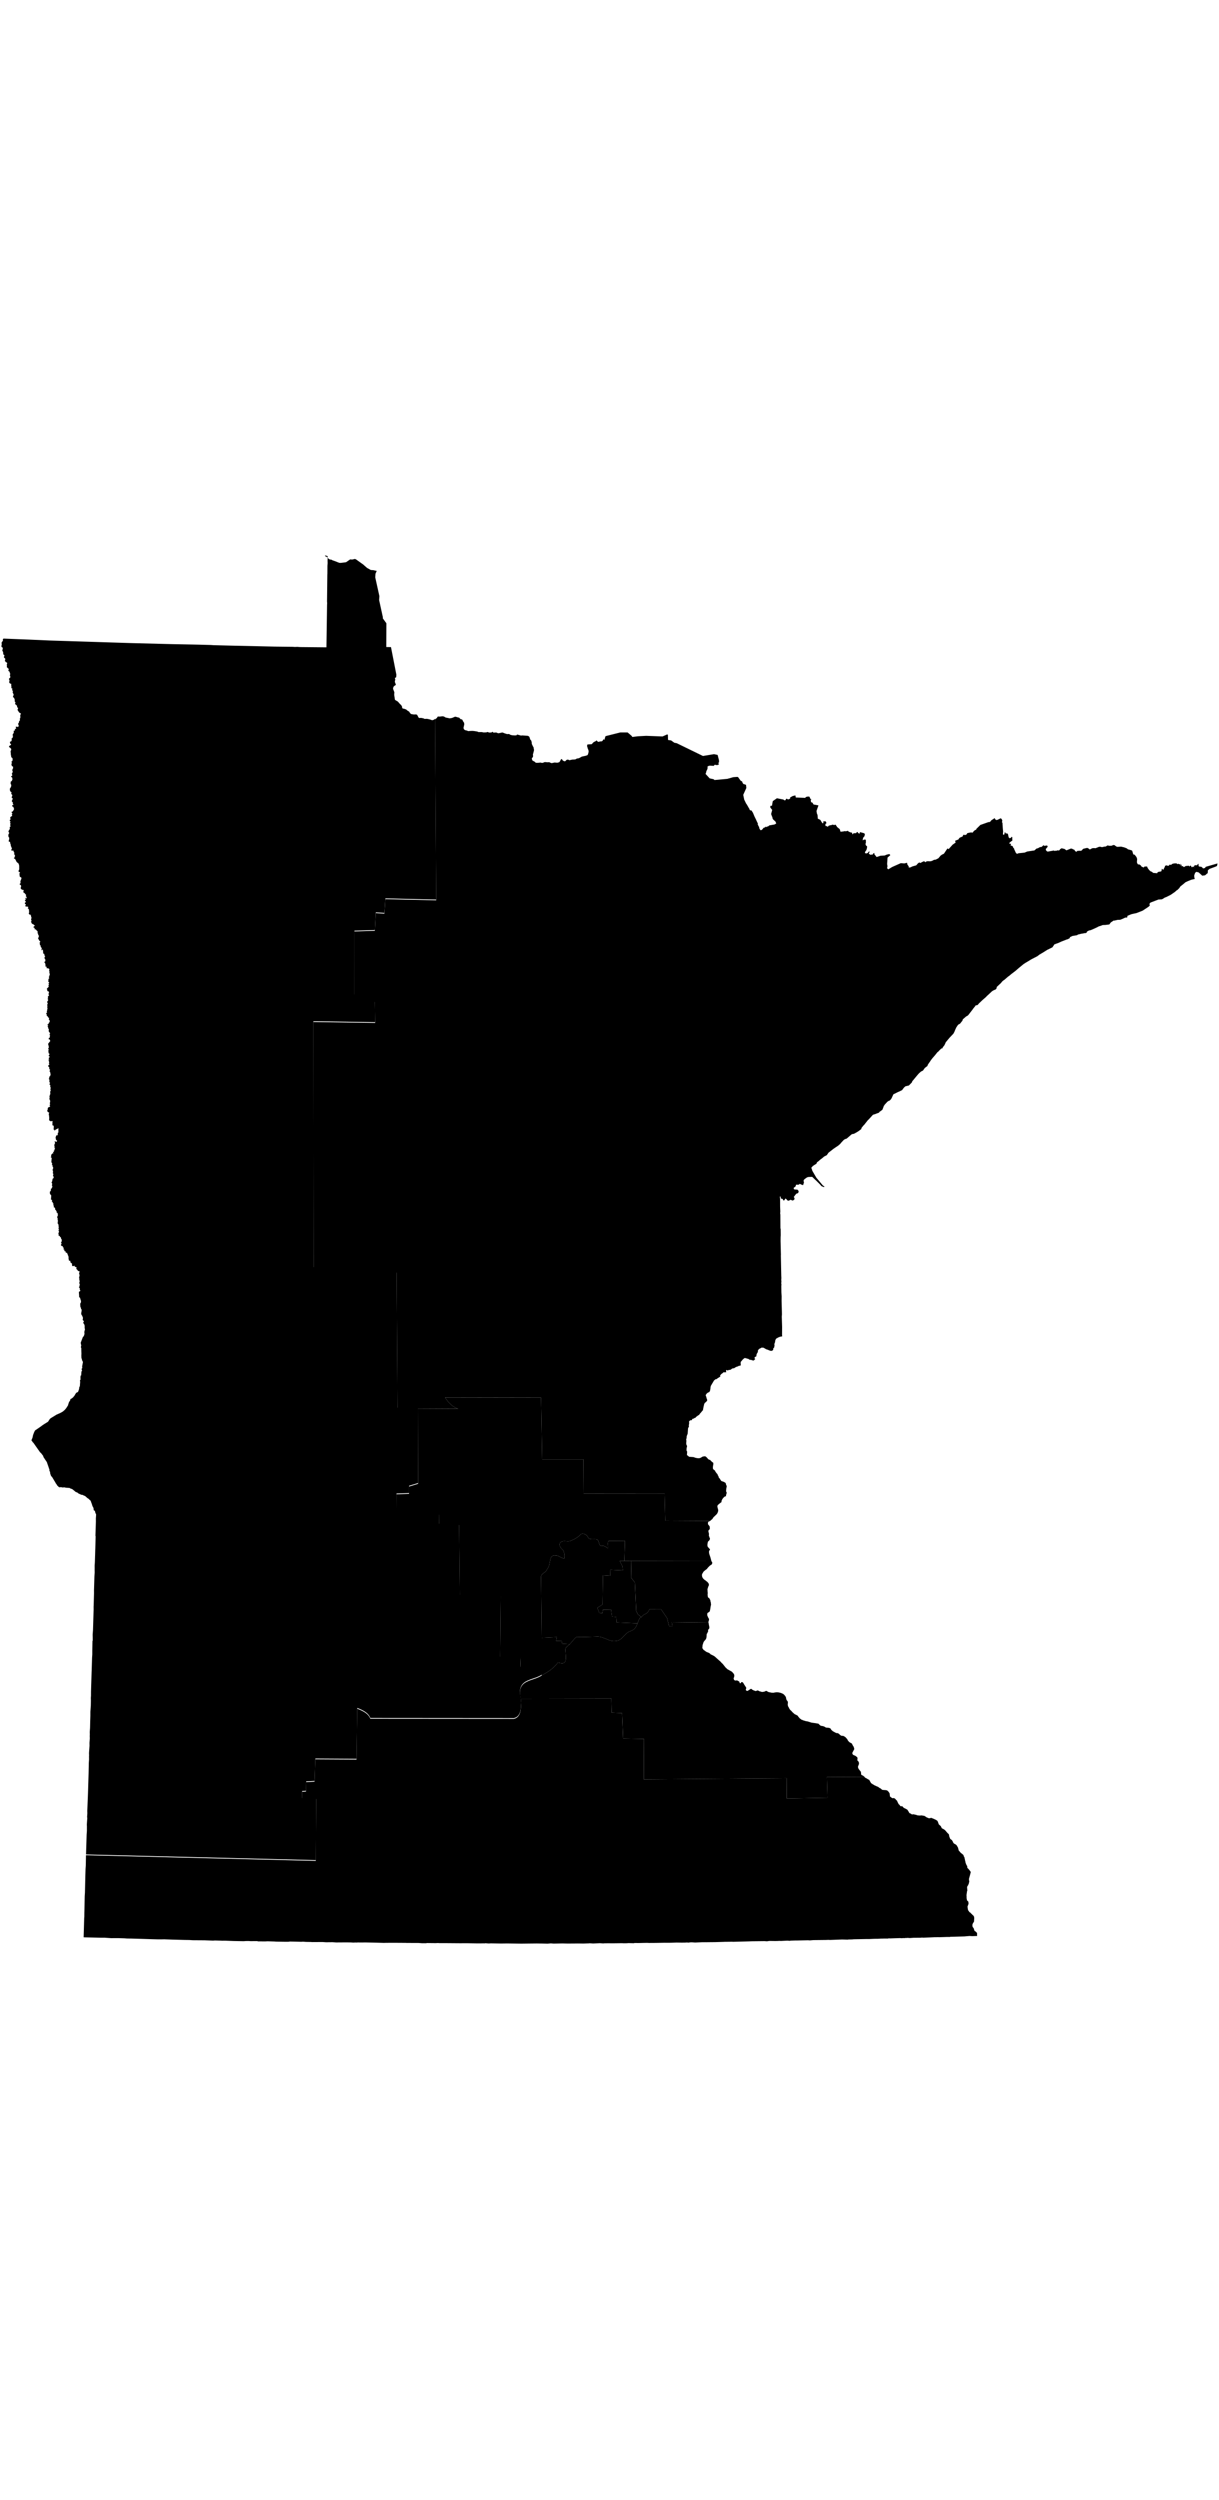<?xml version="1.0" encoding="UTF-8" standalone="no"?>
<!-- Created with Inkscape (http://www.inkscape.org/) -->
<?xml-stylesheet type="text/css" href="/stylesheets/state.css" ?>
<svg
   xmlns:dc="http://purl.org/dc/elements/1.1/"
   xmlns:cc="http://creativecommons.org/ns#"
   xmlns:rdf="http://www.w3.org/1999/02/22-rdf-syntax-ns#"
   xmlns:svg="http://www.w3.org/2000/svg"
   xmlns="http://www.w3.org/2000/svg"
   xmlns:sodipodi="http://sodipodi.sourceforge.net/DTD/sodipodi-0.dtd"
   xmlns:inkscape="http://www.inkscape.org/namespaces/inkscape"
   width="100%"
   height="300px"
   viewBox="0 0 146.326 166.864"
   id="svg12983"
   version="1.1"
   inkscape:version="0.91 r"
   sodipodi:docname="MN.svg">
  <defs
     id="defs12985" />
  <sodipodi:namedview
     id="base"
     pagecolor="#ffffff"
     bordercolor="#666666"
     borderopacity="1.0"
     inkscape:pageopacity="0.0"
     inkscape:pageshadow="2"
     inkscape:zoom="7.0016243"
     inkscape:cx="52.854586"
     inkscape:cy="54.069238"
     inkscape:document-units="px"
     inkscape:current-layer="layer1"
     showgrid="false"
     fit-margin-top="0"
     fit-margin-left="0"
     fit-margin-right="0"
     fit-margin-bottom="0"
     inkscape:window-width="1920"
     inkscape:window-height="1028"
     inkscape:window-x="0"
     inkscape:window-y="0"
     inkscape:window-maximized="1" />
  <g
     inkscape:label="Layer 1"
     inkscape:groupmode="layer"
     id="layer1"
     transform="translate(-434.269,-376.626)">
    <path
       inkscape:connector-curvature="0"
       d="m 538.04,523.295 -4.513,0.029 0.077,2.48 -4.894,0.096 -0.017,-2.445 -17.146,0.148 0.026,-4.854 -2.503,-0.05 -0.132,-3.048 -1.249,-0.056 -0.038,-1.694 -10.872,0.023 c 0.031,0.191 0.025,0.393 0.054,0.568 -0.024,0.333 -0.026,0.761 -0.141,1.118 -0.114,0.357 -0.341,0.648 -0.74,0.731 l -17.229,-0.014 c -0.162,-0.37 -0.393,-0.587 -0.667,-0.767 -0.274,-0.181 -0.599,-0.319 -0.909,-0.439 l -0.082,6.103 -4.947,-0.033 -0.094,2.687 -1.006,0.055 -0.016,1.127 -0.472,0.03 0.003,0.846 1.69,0.025 -0.049,7.421 -27.583,-0.676 -0.025,1.251 -0.028,0.405 -0.025,0.813 -0.048,2.033 -0.028,0.405 -0.035,1.846 -0.004,0.062 -0.006,0.532 -0.003,0.031 -0.003,0.031 -0.012,0.156 -0.066,2.282 0.125,0.008 1.971,0.043 0.407,-0.003 0.031,0.003 0.779,0.054 0.376,-0.005 0.439,-3.4e-4 0.782,0.024 0.093,0.008 0.218,0.016 0.532,0.006 1.563,0.047 0.875,0.03 0.719,0.019 0.439,-3.5e-4 0.345,-0.007 0.031,0.003 0.937,0.034 1.469,0.04 0.563,0.008 0.249,0.017 0.125,0.008 1.503,0.011 0.031,0.003 0.937,0.034 0.22,-0.016 0.719,0.02 0.125,0.008 0.407,-0.003 1,0.039 1.22,0.022 0.189,-0.018 0.376,-0.005 0.249,0.017 0.407,-0.003 0.439,-3.5e-4 -0.003,0.031 0.94,0.003 0.252,-0.014 0.813,0.025 0.218,0.016 1.158,0.018 0.376,-0.005 0.096,-0.025 0.626,0.013 0.688,0.017 0.031,0.003 0.252,-0.014 0.249,0.017 0.093,0.008 0.594,0.01 0.156,0.012 0.407,-0.003 0.846,-0.004 0.405,0.028 0.407,-0.003 0.376,-0.005 0.436,0.031 0.407,-0.003 0.407,-0.003 0.407,-0.003 0.563,0.008 0.249,0.017 0.031,0.003 0.252,-0.014 0.062,0.004 0.062,0.004 0.22,-0.016 0.093,0.008 0.846,-0.004 1.314,0.029 0.813,0.025 0.314,-0.009 1.285,-0.004 0.031,0.003 1.002,0.007 0.125,0.008 1.378,0.002 0.468,0.033 0.47,10e-4 0.096,-0.025 1.064,0.012 0.252,-0.014 0.187,0.012 0.94,0.003 1.534,0.013 0.846,-0.004 1.189,0.021 0.439,-3.5e-4 0.345,-0.007 0.062,0.004 0.031,0.003 0.158,-0.02 0.093,0.008 0.031,0.003 0.093,0.008 0.187,0.012 0.22,-0.016 1.22,0.022 0.753,-0.01 1.69,0.025 0.753,-0.01 1.16,-0.013 0.031,0.003 0.532,0.006 0.688,0.017 0.378,-0.036 0.156,0.012 0.093,0.008 0.093,0.008 1.035,-0.021 0.657,0.015 0.815,-0.006 0.376,-0.005 0.563,0.008 0.062,0.004 0.597,-0.021 0.031,0.003 0.189,-0.018 0.125,0.008 0.062,0.004 0.125,0.008 0.093,0.008 0.817,-0.037 0.405,0.028 0.189,-0.018 0.031,0.003 0.376,-0.005 0.532,0.006 1.129,-0.015 0.187,0.012 0.376,-0.005 0.22,-0.016 0.657,0.015 0.033,-0.029 0.532,0.006 0.659,-0.016 0.376,-0.005 0.187,0.012 0.815,-0.006 1.066,-0.019 0.501,0.004 0.345,-0.007 0.597,-0.021 0.594,0.01 0.407,-0.003 0.22,-0.016 0.281,0.02 0.033,-0.029 0.283,-0.012 0.405,0.028 0.817,-0.037 0.407,-0.003 0.031,0.003 0.376,-0.005 0.784,-0.008 0.942,-0.028 0.283,-0.012 0.062,0.004 0.345,-0.007 0.407,-0.003 0.093,0.008 1.632,-0.043 0.314,-0.009 0.283,-0.012 1.536,-0.018 0.312,0.021 0.285,-0.043 0.563,0.008 0.031,0.003 0.376,-0.005 0.252,-0.014 0.156,0.012 0.252,-0.014 0.534,-0.025 0.281,0.02 0.127,-0.022 0.628,-0.019 0.062,0.004 1.38,-0.029 0.218,0.016 0.41,-0.034 1.536,-0.018 0.283,-0.012 0.187,0.012 1.445,-0.056 0.688,0.017 0.127,-0.022 0.062,0.004 0.345,-0.007 0.189,-0.018 1.412,-0.027 0.439,-3.5e-4 0.534,-0.025 0.345,-0.007 0.062,0.004 0.283,-0.012 0.22,-0.016 0.062,0.004 0.314,-0.009 0.47,10e-4 0.033,-0.029 0.093,0.008 0.031,0.003 0.031,0.003 0.597,-0.021 0.628,-0.019 0.218,0.016 0.158,-0.02 0.156,0.012 0.096,-0.025 0.093,0.008 0.189,-0.018 0.093,0.008 0.062,0.004 0.031,0.003 0.031,0.003 0.062,0.004 0.441,-0.032 0.815,-0.006 0.189,-0.018 0.156,0.012 0.879,-0.033 0.534,-0.025 0.062,0.004 0.314,-0.009 0.093,0.008 0.911,-0.03 0.407,-0.003 0.096,-0.025 0.031,0.003 0.031,0.003 1.601,-0.045 0.189,-0.018 0.41,-0.034 0.187,0.012 0.125,0.008 0.597,-0.021 -0.016,-0.22 0.008,-0.125 -0.029,-0.033 -0.087,-0.1 -0.029,-0.033 -0.12,-0.071 -0.058,-0.067 -0.076,-0.256 -0.143,-0.198 -0.02,-0.158 0.008,-0.093 0.003,-0.031 0.003,-0.031 0.035,-0.06 0.003,-0.031 0.14,-0.21 0.004,-0.062 0.017,-0.249 0.003,-0.031 0.003,-0.031 0.003,-0.031 -0.02,-0.158 0.003,-0.031 -0.058,-0.067 0.003,-0.031 -0.058,-0.067 -0.031,-0.003 -0.087,-0.1 -0.147,-0.136 -0.058,-0.067 -0.029,-0.033 -0.091,-0.038 -0.056,-0.098 -0.087,-0.1 -0.051,-0.16 -0.041,-0.316 0.115,-0.305 0.008,-0.093 0.004,-0.062 -0.029,-0.033 0.008,-0.093 -0.029,-0.033 -0.118,-0.102 -0.027,-0.065 -0.045,-0.254 0.004,-0.062 0.003,-0.031 -0.014,-0.252 0.064,-0.465 0.036,-0.06 -0.034,-0.41 0.04,-0.123 0.104,-0.149 0.04,-0.122 0.036,-0.06 0.008,-0.125 0.033,-0.029 0.004,-0.062 -0.041,-0.316 0.168,-0.615 0.044,-0.185 0.004,-0.062 -0.172,-0.231 -0.145,-0.167 -0.029,-0.033 -0.06,-0.036 -0.016,-0.22 -0.085,-0.131 -0.107,-0.258 -0.022,-0.127 -0.049,-0.191 -0.022,-0.127 -0.025,-0.096 -0.022,-0.127 -0.085,-0.131 -0.022,-0.127 -0.147,-0.136 -0.029,-0.033 -0.12,-0.071 -0.029,-0.033 -0.029,-0.033 -0.029,-0.033 -0.203,-0.234 -0.047,-0.223 -0.027,-0.064 -0.025,-0.096 -0.114,-0.165 0.003,-0.031 -0.147,-0.136 -0.212,-0.109 -0.029,-0.033 -0.056,-0.098 -0.031,-0.003 0.003,-0.031 0.003,-0.031 -0.085,-0.131 -0.027,-0.064 -0.089,-0.069 -0.089,-0.069 -0.031,-0.003 -0.107,-0.258 -0.049,-0.192 0.003,-0.031 0.003,-0.031 -0.029,-0.033 0.003,-0.031 -0.176,-0.169 -0.232,-0.267 -0.058,-0.067 -0.149,-0.104 -0.212,-0.109 -0.029,-0.033 -0.083,-0.162 -0.027,-0.065 -0.265,-0.238 0.004,-0.062 -0.029,-0.033 -0.025,-0.096 -0.054,-0.129 -0.056,-0.098 -0.06,-0.036 -0.06,-0.036 -0.029,-0.033 -0.031,-0.003 -0.152,-0.073 -0.06,-0.036 -0.123,-0.04 -0.151,-0.073 -0.093,-0.008 -0.191,0.049 -0.031,-0.003 -0.031,-0.003 -0.274,-0.113 -0.149,-0.104 -0.12,-0.071 -0.341,-0.055 -0.189,0.018 -0.281,-0.02 -0.245,-0.08 -0.247,-0.049 -0.031,-0.003 -0.127,0.022 -0.031,-0.003 -0.029,-0.033 -0.091,-0.038 -0.029,-0.033 -0.091,-0.038 -0.031,-0.003 -0.058,-0.067 -0.027,-0.064 -0.029,-0.033 -0.027,-0.065 -0.058,-0.067 0.003,-0.031 -0.031,-0.003 0.003,-0.031 -0.029,-0.033 -0.029,-0.033 -0.06,-0.036 -0.12,-0.071 -0.091,-0.038 -0.06,-0.036 -0.091,-0.038 -0.029,-0.033 -0.087,-0.1 -0.06,-0.036 0.003,-0.031 -0.031,-0.003 -0.062,-0.004 -0.033,0.029 -0.031,-0.003 -0.029,-0.033 -0.062,-0.004 -0.056,-0.098 -0.029,-0.033 -0.029,-0.033 -0.029,-0.033 -0.031,-0.003 -0.056,-0.098 -0.083,-0.162 -0.054,-0.129 -0.027,-0.065 -0.06,-0.036 -0.029,-0.033 -0.058,-0.067 -0.058,-0.067 -0.089,-0.069 -0.031,-0.003 -0.06,-0.036 -0.096,0.025 -0.093,-0.008 -0.238,-0.173 -0.029,-0.033 -0.02,-0.158 -0.018,-0.189 -0.027,-0.064 -0.172,-0.231 -0.031,-0.003 -0.029,-0.033 -0.029,-0.033 -0.154,-0.042 -0.062,-0.004 -0.343,-0.024 -0.031,-0.003 -0.029,-0.033 -0.031,-0.003 -0.029,-0.033 -0.118,-0.102 -0.152,-0.073 -0.118,-0.102 -0.426,-0.186 -0.241,-0.142 -0.21,-0.14 -0.223,-0.392 -0.091,-0.038 -0.12,-0.071 -0.06,-0.036 -0.06,-0.036 -0.06,-0.036 -0.091,-0.038 -0.087,-0.1 z"
       id="MN-1" />
    <path
       inkscape:connector-curvature="0"
       d="m 519.286,504.786 -4.382,-0.056 0.092,0.476 -0.407,0.003 -0.246,-0.957 -0.71,-1.052 -1.409,-0.005 c -0.153,0.398 -0.379,0.515 -0.607,0.615 -0.139,0.061 -0.253,0.206 -0.367,0.319 l 0,0 c -0.073,0.072 -0.184,0.069 -0.234,0.203 -0.075,0.186 -0.154,0.368 -0.226,0.548 l 0,0 c -0.048,0.12 -0.088,0.258 -0.151,0.365 -0.157,0.27 -0.35,0.468 -0.73,0.576 -0.332,0.112 -0.587,0.408 -0.829,0.662 -0.242,0.255 -0.491,0.474 -0.85,0.504 -0.433,0.088 -0.812,-0.077 -1.205,-0.241 -0.393,-0.164 -0.803,-0.333 -1.234,-0.274 -0.787,0.025 -1.567,0.059 -2.353,0.055 -0.265,0.229 -0.506,0.561 -0.78,0.854 l 0,0 c -0.173,0.186 -0.438,0.303 -0.507,0.528 -0.05,0.346 0.081,0.867 0.037,1.256 -0.022,0.194 -0.078,0.375 -0.22,0.455 -0.142,0.08 -0.374,0.068 -0.717,-0.05 -0.578,0.751 -1.092,1.071 -1.957,1.555 l 0,0 c -0.015,0.01 -0.018,0.02 -0.033,0.029 -0.612,0.413 -1.476,0.479 -2.069,0.92 -0.379,0.293 -0.508,0.689 -0.517,1.123 -0.005,0.245 0.066,0.482 0.106,0.728 l 10.872,-0.023 0.038,1.694 1.249,0.056 0.132,3.048 2.503,0.05 -0.026,4.854 17.146,-0.148 0.017,2.445 4.894,-0.096 -0.077,-2.48 4.513,-0.029 -0.029,-0.033 -0.149,-0.104 -0.151,-0.073 -0.06,-0.036 0.003,-0.031 -0.029,-0.033 0.003,-0.031 0.008,-0.093 -0.027,-0.065 0.008,-0.093 -0.087,-0.1 -0.201,-0.265 -0.054,-0.129 -0.022,-0.127 0.115,-0.305 0.003,-0.031 0.008,-0.125 -0.027,-0.065 -0.027,-0.065 -0.027,-0.065 -0.089,-0.069 -0.029,-0.033 0.003,-0.031 0.004,-0.062 0.016,-0.218 -0.029,-0.033 -0.027,-0.065 -0.031,-0.003 -0.029,-0.033 -0.06,-0.035 -0.029,-0.033 -0.029,-0.033 -0.031,-0.003 -0.243,-0.111 -0.06,-0.036 -0.025,-0.096 -0.031,-0.003 0.003,-0.031 0.003,-0.031 0.003,-0.031 0.003,-0.031 0.003,-0.031 0.071,-0.12 0.109,-0.212 0.036,-0.06 0.003,-0.031 -0.049,-0.191 -0.054,-0.129 -0.058,-0.067 -0.109,-0.227 -0.058,-0.067 -0.152,-0.073 -0.12,-0.071 -0.174,-0.2 -0.054,-0.129 -0.145,-0.167 -0.087,-0.1 -0.031,-0.003 -0.029,-0.033 -0.031,-0.003 -0.029,-0.033 -0.029,-0.033 -0.062,-0.004 0.003,-0.031 -0.031,-0.003 -0.031,-0.003 -0.031,-0.003 -0.093,-0.008 -0.062,-0.004 -0.031,-0.003 -0.12,-0.071 -0.118,-0.102 -0.058,-0.067 -0.091,-0.038 -0.029,-0.033 -0.218,-0.016 -0.029,-0.033 -0.031,-0.003 -0.332,-0.18 -0.147,-0.136 -0.031,-0.003 0.003,-0.031 -0.058,-0.067 -0.056,-0.098 -0.029,-0.033 -0.062,-0.004 -0.091,-0.038 -0.218,-0.016 -0.125,-0.008 -0.12,-0.071 -0.06,-0.036 -0.183,-0.076 -0.031,-0.003 -0.093,-0.008 -0.185,-0.044 -0.058,-0.067 -0.031,-0.003 -0.116,-0.133 -0.06,-0.036 -0.31,-0.053 -0.465,-0.064 -0.031,-0.003 -0.122,-0.04 -0.399,-0.122 -0.125,-0.008 -0.399,-0.122 -0.029,-0.033 -0.093,-0.008 -0.238,-0.173 -0.087,-0.1 -0.058,-0.067 -0.058,-0.067 -0.027,-0.065 -0.089,-0.069 -0.303,-0.146 -0.265,-0.238 -0.116,-0.133 -0.147,-0.136 -0.058,-0.067 -0.027,-0.065 -0.058,-0.067 0.003,-0.031 -0.029,-0.033 0.003,-0.031 -0.058,-0.067 -0.054,-0.129 0.003,-0.031 -0.027,-0.065 0.004,-0.062 0.02,-0.281 -0.027,-0.065 0.003,-0.031 -0.116,-0.133 -0.054,-0.129 -0.047,-0.223 0.003,-0.031 -0.058,-0.067 0.003,-0.031 -0.031,-0.003 0.003,-0.031 -0.058,-0.067 -0.031,-0.003 0.003,-0.031 -0.147,-0.136 -0.151,-0.073 -0.214,-0.078 -0.247,-0.049 -0.062,-0.004 -0.125,-0.008 -0.158,0.02 -0.254,0.045 -0.031,-0.003 -0.125,-0.008 -0.062,-0.004 -0.062,-0.004 -0.091,-0.038 -0.156,-0.012 -0.029,-0.033 -0.093,-0.008 -0.087,-0.1 -0.125,-0.008 -0.031,-0.003 -0.162,0.083 -0.285,0.043 -0.123,-0.04 -0.185,-0.044 -0.06,-0.036 -0.152,-0.073 -0.064,0.027 -0.031,-0.003 -0.065,0.027 -0.033,0.029 -0.031,-0.003 -0.031,-0.003 -0.031,-0.003 -0.031,-0.003 -0.029,-0.033 -0.093,-0.008 -0.12,-0.071 -0.031,-0.003 -0.06,-0.036 -0.118,-0.102 -0.031,-0.003 -0.129,0.054 -0.133,0.116 -0.062,-0.004 -0.036,0.06 -0.031,-0.003 -0.003,0.031 -0.031,-0.003 -0.031,-0.003 -0.031,-0.003 -0.031,-0.003 -0.031,-0.003 0.003,-0.031 -0.031,-0.003 -0.029,-0.033 -0.027,-0.064 0.003,-0.031 0.038,-0.091 0.003,-0.031 0.008,-0.093 -0.254,-0.394 -0.112,-0.196 -0.031,-0.003 0.003,-0.031 -0.031,-0.003 0.003,-0.031 -0.031,-0.003 -0.031,-0.003 -0.093,-0.008 -0.033,0.029 -0.038,0.091 -0.065,0.027 -0.031,-0.003 0.003,-0.031 -0.031,-0.003 -0.029,-0.033 -0.022,-0.127 -0.241,-0.142 -0.125,-0.008 -0.127,0.022 -0.06,-0.036 -0.031,-0.003 -0.029,-0.033 -0.029,-0.033 -0.027,-0.065 0.003,-0.031 -0.029,-0.033 0.003,-0.031 0.038,-0.091 0.042,-0.154 0.008,-0.125 -0.051,-0.16 -0.232,-0.267 -0.452,-0.251 -0.12,-0.071 -0.058,-0.067 -0.118,-0.102 -0.058,-0.067 -0.288,-0.365 -0.176,-0.169 -0.029,-0.033 -0.058,-0.067 -0.029,-0.033 -0.236,-0.204 -0.412,-0.373 -0.089,-0.069 -0.272,-0.144 -0.06,-0.036 -0.062,-0.004 -0.176,-0.169 -0.243,-0.111 -0.031,-0.003 -0.151,-0.073 -0.029,-0.033 -0.299,-0.209 0.003,-0.031 -0.029,-0.033 0.003,-0.031 -0.06,-0.036 -0.029,-0.033 0.016,-0.218 0.012,-0.156 0.04,-0.123 0.08,-0.245 0.104,-0.149 0.136,-0.147 0.071,-0.12 0.044,-0.185 0.021,-0.312 0.003,-0.031 0.003,-0.031 0.003,-0.031 0.031,0.003 0.111,-0.243 0.036,-0.06 -0.027,-0.065 0.003,-0.031 0.003,-0.031 0.038,-0.091 0.033,-0.029 0.033,-0.029 0.036,-0.06 0.003,-0.031 0.003,-0.031 0.008,-0.093 -0.07,-0.349 0.003,-0.031 -0.025,-0.096 0.008,-0.093 z"
       id="MN-2" />
    <path
       inkscape:connector-curvature="0"
       d="m 502.658,507.382 c 0.274,-0.293 0.515,-0.625 0.78,-0.854 0.787,0.005 1.567,-0.03 2.353,-0.055 0.431,-0.059 0.841,0.11 1.234,0.274 0.393,0.164 0.772,0.329 1.205,0.241 0.359,-0.03 0.607,-0.25 0.85,-0.504 0.242,-0.255 0.497,-0.55 0.829,-0.662 0.38,-0.107 0.573,-0.306 0.73,-0.576 0.062,-0.108 0.102,-0.245 0.151,-0.365 l -2.498,-0.112 -0.048,-0.661 -0.499,-0.035 -0.128,-0.855 -0.973,0.026 -0.06,0.403 -0.374,-0.026 -0.239,-0.612 0.623,-0.395 0.057,-3.505 0.873,0.061 0.019,-0.719 1.499,0.074 -0.059,-0.505 -0.33,-0.65 0.563,0.008 0.074,-2.407 -1.975,0.019 c -0.156,0.273 -0.018,0.579 -0.061,0.873 -0.153,-0.05 -0.435,-0.37 -0.733,-0.271 -0.236,0.006 -0.294,-0.186 -0.35,-0.369 -0.056,-0.183 -0.081,-0.365 -0.283,-0.427 -0.332,-0.082 -0.86,0.121 -1.047,-0.261 -0.112,-0.276 -0.531,-0.52 -0.82,-0.371 -0.33,0.362 -0.763,0.61 -1.215,0.792 -0.384,0.2 -0.845,-0.104 -1.202,0.167 -0.191,0.149 -0.199,0.325 -0.128,0.492 0.07,0.167 0.212,0.322 0.346,0.431 0.197,0.278 0.26,0.728 0.177,1.046 -0.359,-0.012 -0.635,-0.371 -1.009,-0.352 -0.367,-0.094 -0.628,0.163 -0.663,0.518 -0.1,0.388 -0.114,0.817 -0.392,1.132 -0.102,0.413 -0.742,0.471 -0.724,0.952 l 0.087,7.274 1.823,-0.092 -0.095,0.463 0.659,-0.017 0.07,0.349 0.904,0.063 z"
       id="MN-3" />
    <path
       inkscape:connector-curvature="0"
       d="m 519.649,497.356 -9.587,0.019 -0.046,2.002 0.46,0.596 0.168,3.426 0.192,0.389 0.415,0.342 c 0.114,-0.113 0.228,-0.258 0.367,-0.319 0.227,-0.1 0.454,-0.217 0.607,-0.615 l 1.409,0.005 0.71,1.052 0.246,0.957 0.407,-0.003 -0.092,-0.476 4.382,0.056 0.003,-0.031 0.04,-0.123 0.042,-0.154 0.004,-0.062 0.004,-0.062 -0.112,-0.196 -0.081,-0.194 -0.027,-0.065 0.008,-0.125 0.003,-0.031 0.004,-0.062 0.003,-0.031 0.131,-0.085 0.1,-0.087 0.031,0.003 0.036,-0.06 0.003,-0.031 0.003,-0.031 0.044,-0.185 0.057,-0.372 0.044,-0.185 -0.025,-0.096 0.003,-0.031 0.003,-0.031 -0.022,-0.127 -0.027,-0.065 -0.02,-0.158 -0.083,-0.162 -0.056,-0.098 -0.12,-0.071 -0.029,-0.033 0.003,-0.031 -0.027,-0.065 0.004,-0.062 -0.022,-0.127 0.003,-0.031 0.008,-0.093 0.008,-0.125 -0.022,-0.127 0.004,-0.062 -0.018,-0.189 0.008,-0.093 0.038,-0.091 0.003,-0.031 0.04,-0.123 0.003,-0.031 0.036,-0.06 0.036,-0.06 0.004,-0.062 0.004,-0.062 0.003,-0.031 -0.054,-0.129 -0.116,-0.133 -0.058,-0.067 -0.091,-0.038 -0.027,-0.065 -0.031,-0.003 -0.12,-0.071 -0.029,-0.033 -0.118,-0.102 -0.087,-0.1 -0.083,-0.162 0.003,-0.031 -0.025,-0.096 0.008,-0.125 0.003,-0.031 0.003,-0.031 0.036,-0.06 0.142,-0.241 0.033,-0.029 0.033,-0.029 0.033,-0.029 0.067,-0.058 0.231,-0.172 0.138,-0.178 0.236,-0.234 0.131,-0.085 0.065,-0.027 0.073,-0.152 0.004,-0.062 0.003,-0.031 -0.027,-0.065 -0.029,-0.033 -0.056,-0.098 0.003,-0.031 z"
       id="MN-4" />
    <path
       inkscape:connector-curvature="0"
       d="m 509.215,497.378 -0.563,-0.008 0.33,0.65 0.059,0.505 -1.499,-0.074 -0.02,0.719 -0.873,-0.061 -0.057,3.505 -0.623,0.395 0.239,0.612 0.374,0.026 0.06,-0.403 0.973,-0.026 0.128,0.855 0.499,0.035 0.048,0.661 2.498,0.112 c 0.072,-0.18 0.152,-0.362 0.226,-0.548 0.05,-0.134 0.161,-0.131 0.234,-0.203 l -0.415,-0.342 -0.192,-0.389 -0.168,-3.426 -0.46,-0.596 0.046,-2.002 -0.846,0.004 z"
       id="MN-5" />
    <path
       inkscape:connector-curvature="0"
       d="m 519.512,492.584 -5.386,-0.032 -0.085,-3.264 -9.712,0.01 -0.026,-4.106 -4.949,-0.001 -0.14,-7.403 -11.526,-0.023 c 0.455,0.704 0.971,1.183 1.596,1.365 l -4.854,-0.026 0.027,9.024 -1.088,0.331 10e-4,0.877 -1.507,0.051 -0.012,2.411 5.103,0.044 0.013,1.16 2.407,0.074 0.097,8.465 4.912,0.093 -0.074,7.325 2.474,0.016 -0.054,1.218 2.565,0.054 0.001,0.877 c 0.865,-0.484 1.379,-0.804 1.957,-1.555 0.343,0.118 0.575,0.13 0.717,0.05 0.142,-0.08 0.198,-0.26 0.22,-0.455 0.044,-0.389 -0.087,-0.91 -0.037,-1.256 0.069,-0.225 0.333,-0.343 0.507,-0.528 l -0.904,-0.063 -0.07,-0.349 -0.659,0.017 0.095,-0.463 -1.823,0.092 -0.087,-7.274 c -0.018,-0.481 0.623,-0.539 0.724,-0.952 0.279,-0.315 0.292,-0.744 0.392,-1.132 0.035,-0.354 0.296,-0.612 0.663,-0.518 0.374,-0.018 0.65,0.341 1.009,0.353 0.083,-0.318 0.018,-0.768 -0.177,-1.046 -0.134,-0.109 -0.275,-0.264 -0.346,-0.431 -0.07,-0.167 -0.063,-0.343 0.128,-0.492 0.357,-0.271 0.818,0.034 1.202,-0.167 0.452,-0.183 0.884,-0.43 1.215,-0.792 0.289,-0.149 0.708,0.095 0.82,0.371 0.187,0.382 0.715,0.179 1.047,0.261 0.203,0.062 0.227,0.244 0.283,0.427 0.056,0.183 0.114,0.375 0.35,0.369 0.298,-0.099 0.58,0.221 0.733,0.271 0.043,-0.294 -0.095,-0.599 0.061,-0.873 l 1.975,-0.018 -0.074,2.407 0.846,-0.004 0,0 9.587,-0.019 -0.099,-0.383 -0.13,-0.385 -0.025,-0.096 -0.02,-0.158 0.008,-0.125 0.107,-0.18 0.004,-0.062 -0.031,-0.003 -0.087,-0.1 -0.145,-0.167 -0.027,-0.065 -0.022,-0.127 0.008,-0.125 0.003,-0.031 0.049,-0.247 0.036,-0.06 0.1,-0.087 0.069,-0.089 0.04,-0.123 0.003,-0.031 -0.025,-0.096 -0.029,-0.033 -0.025,-0.096 -0.054,-0.129 0.016,-0.218 -0.072,-0.318 0.008,-0.093 0.1,-0.087 0.073,-0.151 -0.022,-0.127 0.003,-0.031 0.004,-0.062 -0.114,-0.165 -0.087,-0.1 -0.02,-0.158 0.004,-0.062 0.036,-0.06 0.036,-0.06 0.16,-0.051 0.033,-0.029 z"
       id="MN-6" />
    <path
       inkscape:connector-curvature="0"
       d="m 473.594,376.792 -0.003,0.031 0.003,0.407 -0.003,0.031 -0.004,0.062 0.009,0.314 -0.02,0.281 -0.003,0.031 -0.005,0.971 -0.003,0.031 -0.004,0.062 -0.018,1.596 -0.019,1.628 0.016,0.22 -0.008,0.125 -0.004,0.062 -0.075,5.101 -3.162,-0.033 -0.343,-0.024 -0.283,0.012 -0.249,-0.017 -2.16,-0.026 -5.255,-0.117 -2.095,-0.053 -0.343,-0.024 -1.469,-0.04 -0.626,-0.013 -2.472,-0.047 -4.941,-0.126 -2.438,-0.076 -2.5,-0.081 -2.438,-0.076 -0.031,-0.003 -2.438,-0.076 -2.436,-0.108 -3.093,-0.122 -0.069,0.089 -0.004,0.062 0.027,0.065 -0.036,0.06 -0.033,0.029 -0.003,0.031 -0.069,0.089 -0.036,0.06 -0.003,0.031 0.022,0.127 -0.004,0.062 -0.004,0.062 -0.042,0.154 0.029,0.033 -0.004,0.062 0.031,0.003 0.031,0.003 0.029,0.033 0.029,0.033 0.029,0.033 -0.004,0.062 -0.003,0.031 -0.003,0.031 -0.044,0.185 -0.003,0.031 0.058,0.067 -0.003,0.031 0.031,0.003 -0.003,0.031 -0.003,0.031 0.029,0.033 -0.008,0.093 0.022,0.127 -0.003,0.031 0.06,0.036 0.031,0.003 0.027,0.065 0.027,0.065 -0.069,0.089 -0.004,0.062 0.027,0.065 0.089,0.069 0.029,0.033 0.025,0.096 -0.038,0.091 -0.003,0.031 -0.003,0.031 0.025,0.096 0.031,0.003 0.027,0.065 0.152,0.073 0.027,0.065 -0.008,0.093 -0.036,0.06 -0.003,0.031 -0.003,0.031 0.029,0.033 -0.004,0.062 -0.003,0.031 -0.003,0.031 -0.004,0.062 -0.004,0.062 0.06,0.036 0.087,0.1 0.06,0.036 0.029,0.033 -0.003,0.031 -0.038,0.091 -0.003,0.031 -0.004,0.062 0.029,0.033 0.06,0.036 0.058,0.067 0.022,0.127 0.056,0.098 -0.008,0.093 -0.033,0.029 -0.003,0.031 -0.003,0.031 0.027,0.065 0.027,0.065 -0.004,0.062 -0.004,0.062 -0.003,0.031 -0.033,0.029 -0.065,0.027 -0.036,0.06 -0.008,0.093 0.027,0.065 0.029,0.033 -0.003,0.031 -0.008,0.093 -0.038,0.091 0.027,0.065 0.027,0.065 0.06,0.036 0.06,0.036 0.031,0.003 0.06,0.036 -0.004,0.062 -0.003,0.031 -0.004,0.062 -0.003,0.031 0.027,0.065 -0.003,0.031 -0.008,0.093 -0.004,0.062 0.029,0.033 0.027,0.065 0.062,0.004 0.029,0.033 -0.036,0.06 -0.008,0.093 0.027,0.065 0.031,0.003 0.031,0.003 -0.003,0.031 -0.008,0.093 -0.003,0.031 -0.033,0.029 0.029,0.033 -0.003,0.031 0.029,0.033 0.08,0.194 -0.004,0.062 -0.036,0.06 -0.04,0.123 -0.003,0.031 0.029,0.033 0.118,0.102 -0.003,0.031 0.056,0.098 0.018,0.189 -0.004,0.062 -0.003,0.031 0.058,0.067 0.029,0.033 -0.008,0.125 -0.031,-0.003 -0.003,0.031 -0.004,0.062 0.06,0.036 0.118,0.102 0.058,0.067 -0.003,0.031 0.022,0.127 0.116,0.133 -0.038,0.091 -0.003,0.031 -0.033,0.029 0.025,0.096 0.17,0.262 0.06,0.036 0.12,0.071 0.029,0.033 -0.003,0.031 -0.003,0.031 -0.033,0.029 -0.036,0.06 -0.003,0.031 0.014,0.252 -0.008,0.093 -0.033,0.029 -0.036,0.06 0.029,0.033 -0.003,0.031 -0.008,0.093 -0.004,0.062 -0.067,0.058 -0.036,0.06 -0.008,0.125 -0.069,0.089 -0.036,0.06 0.054,0.129 0.025,0.096 -0.004,0.062 -0.033,0.029 -0.003,0.031 -0.031,-0.003 -0.065,0.027 -0.123,-0.04 -0.096,0.025 -0.003,0.031 -0.003,0.031 0.029,0.033 0.029,0.033 -0.004,0.062 -0.033,0.029 -0.003,0.031 -0.062,-0.004 -0.031,-0.003 -0.036,0.06 0.027,0.065 -0.038,0.091 -0.093,-0.008 -0.003,0.031 -0.038,0.091 0.031,0.003 -0.004,0.062 -0.004,0.062 -0.038,0.091 -0.033,0.029 -0.036,0.06 -0.003,0.031 -0.036,0.06 0.027,0.065 0.027,0.065 -0.044,0.185 -0.003,0.031 -0.033,0.029 -0.065,0.027 -0.033,0.029 0.027,0.065 -0.003,0.031 -0.003,0.031 -0.008,0.093 -0.004,0.062 -0.067,0.058 -0.033,0.029 -0.062,-0.004 -0.036,0.06 0.022,0.127 -0.003,0.031 0.029,0.033 0.06,0.036 0.027,0.065 -0.036,0.06 -0.003,0.031 -0.031,-0.003 -0.098,0.056 -0.033,0.029 -0.033,0.029 -0.008,0.093 0.06,0.036 -0.003,0.031 0.031,0.003 0.089,0.069 0.058,0.067 0.027,0.065 -0.004,0.062 -0.003,0.031 -0.036,0.06 -0.042,0.154 0.025,0.096 0.014,0.252 0.047,0.223 -0.004,0.062 0.029,0.033 0.118,0.102 -0.003,0.031 0.029,0.033 -0.008,0.093 -0.012,0.156 -0.033,0.029 -0.067,0.058 -0.033,0.029 0.027,0.065 0.029,0.033 -0.003,0.031 0.029,0.033 -0.033,0.029 -0.033,0.029 -0.008,0.125 0.025,0.096 0.027,0.065 0.029,0.033 0.091,0.038 0.029,0.033 -0.008,0.093 -0.008,0.125 -0.069,0.089 -0.003,0.031 -0.003,0.031 -0.008,0.093 0.029,0.033 0.025,0.096 -0.038,0.091 -0.003,0.031 -0.036,0.06 -0.033,0.029 -0.003,0.031 0.027,0.065 0.027,0.065 -0.004,0.062 -0.004,0.062 -0.031,-0.003 -0.064,0.027 -0.033,0.029 -0.003,0.031 0.027,0.065 0.062,0.004 0.056,0.098 -0.003,0.031 0.02,0.158 -0.036,0.06 -0.073,0.151 -0.096,0.025 -0.004,0.062 -0.003,0.031 -0.012,0.156 0.027,0.065 0.056,0.098 -0.003,0.031 -0.004,0.062 -0.004,0.062 -0.038,0.091 -0.038,0.091 -0.033,0.029 -0.033,0.029 -0.003,0.031 -0.003,0.031 -0.012,0.187 0.029,0.033 0.054,0.129 0.029,0.033 0.031,0.003 0.06,0.036 -0.004,0.062 -0.033,0.029 -0.003,0.031 0.025,0.096 0.087,0.1 0.029,0.033 -0.04,0.122 -0.04,0.123 -0.003,0.031 -0.003,0.031 0.029,0.033 0.031,0.003 0.06,0.035 -0.003,0.031 -0.004,0.062 -0.038,0.091 -0.033,0.029 -0.003,0.031 -0.008,0.093 -0.004,0.062 0.029,0.033 0.031,0.003 0.029,0.033 0.029,0.033 -0.008,0.093 -0.004,0.062 0.058,0.067 0.031,0.003 -0.036,0.06 -0.003,0.031 -0.031,-0.003 -0.031,-0.003 -0.031,-0.003 -0.036,0.06 0.025,0.096 0.029,0.033 0.031,0.003 0.06,0.036 0.08,0.194 -0.003,0.031 -0.003,0.031 -0.003,0.031 -0.003,0.031 -0.14,0.209 -0.033,0.029 -0.096,0.025 -0.004,0.062 -0.003,0.031 -0.003,0.031 0.062,0.004 0.027,0.065 -0.004,0.062 -0.033,0.029 -0.033,0.029 -0.003,0.031 0.029,0.033 0.027,0.065 -0.003,0.031 -0.033,0.029 -0.003,0.031 -0.096,0.025 -0.069,0.089 -0.033,0.029 -0.008,0.093 0.029,0.033 0.027,0.065 -0.003,0.031 -0.033,0.029 -0.033,0.029 -0.033,0.029 -0.004,0.062 0.027,0.065 0.06,0.036 -0.003,0.031 -0.003,0.031 -0.036,0.06 -0.003,0.031 -0.004,0.062 0.031,0.003 0.027,0.065 -0.003,0.031 -0.003,0.031 -0.033,0.029 -0.008,0.093 -0.003,0.031 0.06,0.036 -0.004,0.062 -0.067,0.058 -0.033,0.029 -0.004,0.062 -0.003,0.031 0.025,0.096 -0.038,0.091 -0.033,0.029 -0.003,0.031 -0.033,0.029 -0.073,0.152 0.027,0.065 -0.003,0.031 0.031,0.003 0.029,0.033 -0.004,0.062 -0.004,0.062 -0.069,0.089 -0.003,0.031 -0.003,0.031 -0.008,0.093 0.02,0.158 0.058,0.067 0.029,0.033 -0.003,0.031 -0.008,0.093 -0.004,0.062 -0.004,0.062 -0.036,0.06 -0.008,0.093 -0.004,0.062 0.062,0.004 0.091,0.038 0.027,0.065 -0.003,0.031 -0.004,0.062 0.056,0.098 0.02,0.158 0.025,0.096 0.081,0.194 0.027,0.065 -0.003,0.031 -0.004,0.062 -0.067,0.058 -0.003,0.031 -0.003,0.031 0.031,0.003 -0.003,0.031 0.06,0.036 0.127,-0.022 0.031,0.003 0.029,0.033 0.022,0.127 0.058,0.067 0.027,0.065 -0.003,0.031 -0.003,0.031 -0.033,0.029 -0.003,0.031 -0.003,0.031 0.06,0.036 0.056,0.098 -0.008,0.093 -0.042,0.154 -0.067,0.058 -0.004,0.062 0.029,0.033 0.093,0.008 0.138,0.26 0.054,0.129 0.031,0.003 0.029,0.033 0.029,0.033 0.029,0.033 0.091,0.038 -0.003,0.031 0.029,0.033 0.029,0.033 -0.004,0.062 0.029,0.033 0.022,0.127 0.003,0.407 -0.003,0.031 -0.073,0.152 -0.003,0.031 -0.003,0.031 0.029,0.033 -0.003,0.031 0.029,0.033 0.093,0.008 0.031,0.003 -0.003,0.031 -0.003,0.031 -0.036,0.06 -0.033,0.029 0.038,0.347 0.027,0.065 0.151,0.073 0.027,0.065 -0.003,0.031 -0.004,0.062 -0.075,0.183 -0.042,0.154 -0.003,0.031 0.025,0.096 -0.004,0.062 -0.1,0.087 -0.003,0.031 -0.003,0.031 0.06,0.036 0.089,0.069 0.025,0.096 -0.004,0.062 -0.04,0.122 -0.003,0.031 -0.004,0.062 0.087,0.1 0.089,0.069 0.125,0.008 0.06,0.036 -0.008,0.093 -0.038,0.091 0.025,0.096 0.12,0.071 0.031,0.003 -0.003,0.031 0.029,0.033 0.029,0.033 0.058,0.067 0.058,0.067 -0.003,0.031 -0.069,0.089 0.06,0.036 0.029,0.033 0.025,0.096 0.027,0.065 -0.067,0.058 -0.06,-0.036 -0.058,-0.067 -0.008,0.093 0.087,0.1 -0.003,0.031 -0.098,0.056 -0.008,0.093 0.116,0.133 -0.003,0.031 -0.131,0.085 -0.004,0.062 0.027,0.065 0.089,0.069 0.029,0.033 -0.036,0.06 -0.067,0.058 0.027,0.065 0.06,0.036 0.031,0.003 0.218,0.016 0.027,0.065 0.029,0.033 -0.033,0.029 -0.065,0.027 0.029,0.033 0.058,0.067 0.029,0.033 0.031,0.003 -0.004,0.062 0.029,0.033 -0.003,0.031 -0.003,0.031 -0.003,0.031 0.02,0.158 -0.004,0.062 -0.003,0.031 -0.003,0.031 -0.031,-0.003 -0.003,0.031 -0.003,0.031 0.085,0.131 0.125,0.008 0.08,0.194 -0.003,0.031 -0.004,0.062 -0.003,0.031 0.031,0.003 0.029,0.033 -0.004,0.062 -0.003,0.031 -0.031,-0.003 -0.003,0.031 -0.012,0.156 0.056,0.098 -0.003,0.031 -0.067,0.058 -0.003,0.031 0.027,0.065 0.056,0.098 0.027,0.065 -0.003,0.031 0.031,0.003 0.031,0.003 0.123,0.04 0.027,0.065 0.12,0.071 0.029,0.033 -0.003,0.031 -0.096,0.025 -0.036,0.06 -0.036,0.06 -0.003,0.031 -0.003,0.031 0.031,0.003 0.033,-0.029 0.058,0.067 0.029,0.033 -0.008,0.125 0.156,0.012 0.056,0.098 0.118,0.102 0.054,0.129 -0.036,0.06 -0.004,0.062 0.031,0.003 0.027,0.065 0.029,0.033 -0.003,0.031 -0.003,0.031 -0.003,0.031 -0.003,0.031 0.091,0.038 -0.008,0.093 -0.004,0.062 -0.004,0.062 -0.069,0.089 -0.003,0.031 -0.003,0.031 0.056,0.098 0.083,0.162 0.118,0.102 -0.003,0.031 -0.003,0.031 -0.069,0.089 -0.003,0.031 -0.003,0.031 0.029,0.033 0.027,0.065 -0.036,0.06 0.027,0.065 0.06,0.036 0.029,0.033 -0.008,0.093 -0.003,0.031 0.029,0.033 -0.003,0.031 0.031,0.003 0.031,0.003 -0.003,0.031 0.027,0.065 0.027,0.065 -0.003,0.031 -0.003,0.031 -0.036,0.06 -0.003,0.031 -0.003,0.031 0.031,0.003 0.031,0.003 0.033,-0.029 0.036,-0.06 0.031,0.003 -0.003,0.031 0.031,0.003 -0.003,0.031 0.018,0.189 0.016,0.22 0.029,0.033 0.062,0.004 0.029,0.033 0.027,0.065 -0.004,0.062 0.027,0.065 0.027,0.065 0.031,0.003 -0.004,0.062 -0.067,0.058 -0.003,0.031 0.02,0.158 0.058,0.067 0.029,0.033 -0.008,0.125 -0.004,0.062 -0.003,0.031 -0.031,-0.003 -0.003,0.031 -0.065,0.027 -0.033,0.029 0.116,0.133 0.047,0.223 -0.012,0.156 0.06,0.036 0.123,0.04 -0.003,0.031 -0.067,0.058 -0.003,0.031 0.185,0.044 0.093,0.008 0.029,0.033 0.058,0.067 -0.003,0.031 -0.003,0.031 -0.003,0.031 -0.038,0.091 0.029,0.033 0.029,0.033 -0.004,0.062 -0.003,0.031 -0.003,0.031 -0.003,0.031 -0.003,0.031 0.027,0.065 0.027,0.065 -0.008,0.093 -0.036,0.06 -0.003,0.031 -0.004,0.062 -0.003,0.031 -0.033,0.029 -0.036,0.06 0.027,0.065 0.029,0.033 -0.003,0.031 -0.003,0.031 -0.067,0.058 -0.033,0.029 -0.004,0.062 0.031,0.003 -0.003,0.031 -0.004,0.062 -0.033,0.029 -0.003,0.031 -0.003,0.031 0.027,0.065 0.029,0.033 0.031,0.003 0.027,0.065 -0.036,0.06 -0.033,0.029 -0.003,0.031 -0.003,0.031 0.029,0.033 0.029,0.033 -0.036,0.06 -0.003,0.031 -0.033,0.029 -0.004,0.062 0.031,0.003 -0.003,0.031 0.029,0.033 -0.138,0.178 -0.031,-0.003 -0.036,0.06 -0.033,0.029 -0.003,0.031 0.054,0.129 -0.008,0.093 0.029,0.033 0.06,0.036 0.062,0.004 0.031,0.003 -0.003,0.031 -0.004,0.062 0.029,0.033 0.029,0.033 -0.033,0.029 -0.033,0.029 -0.008,0.093 -0.004,0.062 0.058,0.067 -0.003,0.031 -0.003,0.031 -0.033,0.029 -0.067,0.058 -0.003,0.031 -0.031,-0.003 -0.004,0.062 -0.003,0.031 0.029,0.033 -0.003,0.031 0.031,0.003 -0.036,0.06 -0.033,0.029 -0.003,0.031 -0.003,0.031 0.029,0.033 0.029,0.033 -0.003,0.031 -0.004,0.062 -0.036,0.06 -0.033,0.029 -0.036,0.06 0.022,0.127 0.027,0.065 0.029,0.033 -0.036,0.06 -0.036,0.06 -0.003,0.031 -0.004,0.062 0.029,0.033 -0.003,0.031 -0.003,0.031 -0.012,0.187 0.025,0.096 -0.004,0.062 -0.036,0.06 -0.003,0.031 -0.003,0.031 0.027,0.065 -0.031,-0.003 -0.038,0.091 -0.003,0.031 0.029,0.033 -0.003,0.031 0.031,0.003 -0.036,0.06 -0.067,0.058 -0.033,0.029 -0.003,0.031 0.029,0.033 0.06,0.036 -0.003,0.031 -0.036,0.06 0.056,0.098 -0.003,0.031 0.06,0.036 0.031,0.003 0.029,0.033 -0.004,0.062 0.029,0.033 0.06,0.036 0.058,0.067 -0.003,0.031 -0.038,0.091 0.027,0.065 0.06,0.036 -0.003,0.031 0.029,0.033 -0.003,0.031 -0.012,0.156 -0.067,0.058 -0.031,-0.003 -0.008,0.093 -0.036,0.06 -0.033,0.029 -0.065,0.027 -0.003,0.031 -0.004,0.062 0.091,0.038 -0.033,0.029 -0.003,0.031 -0.033,0.029 -0.031,-0.003 0.056,0.098 0.029,0.033 -0.004,0.062 -0.004,0.062 0.029,0.033 0.029,0.033 0.031,0.003 -0.003,0.031 -0.012,0.156 -0.008,0.093 0.085,0.131 0.058,0.067 0.025,0.096 -0.069,0.089 -0.003,0.031 0.029,0.033 0.031,0.003 -0.003,0.031 -0.004,0.062 -0.003,0.031 -0.003,0.031 -0.003,0.031 -0.003,0.031 -0.003,0.031 -0.003,0.031 -0.003,0.031 -0.033,0.029 -0.062,-0.004 -0.003,0.031 -0.04,0.123 0.029,0.033 0.093,0.008 0.054,0.129 0.027,0.065 -0.138,0.178 -0.102,0.118 -0.003,0.031 -0.004,0.062 -0.003,0.031 0.051,0.16 0.018,0.189 -0.003,0.031 -0.036,0.06 -0.038,0.091 0.029,0.033 0.029,0.033 0.031,0.003 -0.004,0.062 -0.065,0.027 -0.003,0.031 -0.003,0.031 0.031,0.003 -0.003,0.031 -0.004,0.062 -0.003,0.031 -0.003,0.031 0.029,0.033 -0.003,0.031 -0.003,0.031 -0.003,0.031 0.089,0.069 0.027,0.065 -0.036,0.06 -0.033,0.029 -0.003,0.031 -0.033,0.029 -0.003,0.031 0.029,0.033 0.029,0.033 0.06,0.036 -0.004,0.062 -0.003,0.031 -0.031,-0.003 -0.033,0.029 -0.036,0.06 -0.004,0.062 0.058,0.067 -0.003,0.031 -0.065,0.027 -0.033,0.029 0.029,0.033 -0.003,0.031 0.06,0.036 -0.003,0.031 -0.004,0.062 -0.033,0.029 0.058,0.067 -0.003,0.031 -0.003,0.031 -0.003,0.031 -0.036,0.06 -0.003,0.031 0.031,0.003 -0.003,0.031 0.06,0.036 -0.033,0.029 -0.1,0.087 -0.033,0.029 -0.004,0.062 0.029,0.033 0.029,0.033 0.058,0.067 0.029,0.033 -0.003,0.031 -0.004,0.062 -0.003,0.031 -0.004,0.062 0.031,0.003 0.029,0.033 0.031,0.003 -0.003,0.031 -0.003,0.031 -0.004,0.062 -0.036,0.06 -0.003,0.031 -0.003,0.031 0.029,0.033 0.06,0.036 -0.004,0.062 -0.008,0.093 0.029,0.033 0.029,0.033 -0.004,0.062 -0.036,0.06 -0.033,0.029 0.029,0.033 0.029,0.033 -0.003,0.031 -0.031,-0.003 -0.064,0.027 -0.003,0.031 -0.069,0.089 -0.003,0.031 0.029,0.033 -0.003,0.031 -0.003,0.031 -0.033,0.029 -0.033,0.029 0.027,0.065 0.058,0.067 -0.008,0.093 -0.003,0.031 -0.004,0.062 -0.003,0.031 0.027,0.065 -0.003,0.031 0.06,0.036 -0.004,0.062 -0.036,0.06 -0.036,0.06 -0.003,0.031 0.031,0.003 0.087,0.1 -0.004,0.062 -0.004,0.062 -0.003,0.031 -0.003,0.031 -0.003,0.031 0.06,0.036 -0.003,0.031 -0.004,0.062 -0.004,0.062 -0.033,0.029 -0.004,0.062 0.031,0.003 -0.003,0.031 0.022,0.127 -0.067,0.058 -0.003,0.031 0.027,0.065 -0.04,0.122 0.029,0.033 0.029,0.033 -0.036,0.06 -0.036,0.06 -0.008,0.093 -0.033,0.029 -0.003,0.031 -0.012,0.156 0.029,0.033 -0.003,0.031 -0.003,0.031 -0.033,0.029 -0.003,0.031 0.022,0.127 0.058,0.067 0.018,0.189 -0.042,0.154 -0.004,0.062 0.029,0.033 -0.003,0.031 0.029,0.033 -0.033,0.029 -0.033,0.029 -0.003,0.031 -0.003,0.031 -0.003,0.031 0.058,0.067 -0.003,0.031 -0.036,0.06 -0.127,0.022 -0.067,0.058 -0.073,0.152 0.029,0.033 -0.04,0.123 -0.036,0.06 -0.003,0.031 0.031,0.003 -0.003,0.031 0.027,0.065 0.089,0.069 0.031,0.003 0.06,0.036 -0.004,0.062 -0.003,0.031 -0.033,0.029 -0.008,0.093 0.027,0.065 0.038,0.347 -0.003,0.031 -0.012,0.187 -0.003,0.031 0.027,0.065 0.181,0.107 0.16,-0.051 0.029,0.033 0.027,0.065 -0.003,0.031 -0.036,0.06 0.022,0.127 -0.003,0.031 -0.008,0.093 -0.003,0.031 -0.003,0.031 0.029,0.033 0.031,0.003 0.062,0.004 0.027,0.065 0.027,0.065 -0.008,0.125 -0.008,0.093 -0.008,0.093 -0.003,0.031 -0.003,0.031 0.031,0.003 0.062,0.004 -0.004,0.062 0.029,0.033 0.031,0.003 0.069,-0.089 0.065,-0.027 0.033,-0.029 0.227,-0.109 0.031,0.003 0.029,0.033 -0.003,0.031 -0.003,0.031 -0.036,0.06 -0.003,0.031 -0.003,0.031 0.06,0.036 -0.033,0.029 -0.003,0.031 -0.033,0.029 0.029,0.033 0.027,0.065 -0.003,0.031 -0.031,-0.003 -0.033,0.029 -0.04,0.123 0.025,0.096 -0.033,0.029 -0.008,0.093 -0.062,-0.004 -0.029,-0.033 -0.067,0.058 -0.078,0.214 0.02,0.158 0.027,0.065 -0.004,0.062 -0.003,0.031 0.06,0.036 0.033,-0.029 0.031,0.003 -0.003,0.031 -0.008,0.125 -0.036,0.06 -0.031,-0.003 -0.091,-0.038 -0.091,-0.038 -0.033,0.029 0.029,0.033 0.027,0.065 -0.003,0.031 -0.004,0.062 -0.008,0.093 -0.003,0.031 -0.031,-0.003 -0.003,0.031 -0.036,0.06 -0.004,0.062 0.027,0.065 0.029,0.033 -0.003,0.031 -0.033,0.029 -0.003,0.031 -0.003,0.031 -0.003,0.031 0.029,0.033 0.031,0.003 0.029,0.033 -0.003,0.031 -0.033,0.029 -0.003,0.031 -0.036,0.06 0.027,0.065 -0.003,0.031 -0.033,0.029 -0.031,-0.003 -0.033,0.029 -0.003,0.031 0.029,0.033 -0.003,0.031 -0.003,0.031 -0.033,0.029 -0.096,0.025 -0.003,0.031 0.029,0.033 0.027,0.065 -0.003,0.031 -0.062,-0.004 -0.031,-0.003 -0.136,0.147 -0.038,0.091 0.022,0.127 -0.036,0.06 -0.031,-0.003 -0.003,0.031 0.029,0.033 0.089,0.069 -0.003,0.031 -0.008,0.093 -0.003,0.031 -0.008,0.093 -0.008,0.093 -0.008,0.125 -0.004,0.062 0.031,0.003 -0.003,0.031 0.031,0.003 -0.003,0.031 0.027,0.065 0.029,0.033 -0.036,0.06 -0.003,0.031 -0.004,0.062 0.06,0.036 0.029,0.033 -0.003,0.031 -0.036,0.06 0.029,0.033 0.058,0.067 -0.003,0.031 0.031,0.003 -0.003,0.031 -0.033,0.029 -0.003,0.031 -0.003,0.031 0.029,0.033 -0.003,0.031 -0.031,-0.003 -0.036,0.06 -0.003,0.031 -0.004,0.062 0.029,0.033 0.027,0.065 -0.004,0.062 -0.004,0.062 -0.003,0.031 -0.003,0.031 -0.004,0.062 -0.003,0.031 0.058,0.067 -0.008,0.093 -0.04,0.123 0.027,0.065 0.031,0.003 -0.003,0.031 0.031,0.003 -0.004,0.062 -0.008,0.125 -0.098,0.056 -0.04,0.123 -0.003,0.031 -0.004,0.062 -0.042,0.154 -0.071,0.12 0.089,0.069 -0.008,0.125 -0.008,0.093 -0.004,0.062 -0.004,0.062 0.06,0.036 -0.003,0.031 -0.003,0.031 -0.069,0.089 -0.004,0.062 -0.003,0.031 -0.096,0.025 -0.003,0.031 -0.004,0.062 -0.004,0.062 -0.008,0.093 -0.033,0.029 -0.003,0.031 -0.065,0.027 -0.016,0.218 0.054,0.129 0.116,0.133 -0.016,0.218 -0.004,0.062 -0.004,0.062 -0.008,0.093 -0.004,0.062 0.031,0.003 0.031,0.003 -0.003,0.031 0.062,0.004 -0.003,0.031 0.029,0.033 -0.036,0.06 0.022,0.127 0.094,0.008 -0.003,0.031 -0.003,0.031 -0.003,0.031 -0.003,0.031 0.06,0.036 0.029,0.033 -0.003,0.031 -0.003,0.031 -0.003,0.031 -0.036,0.06 0.029,0.033 0.06,0.036 -0.003,0.031 -0.004,0.062 -0.003,0.031 -0.004,0.062 0.029,0.033 0.062,0.004 0.056,0.098 0.029,0.033 -0.003,0.031 -0.003,0.031 -0.004,0.062 -0.003,0.031 0.031,0.003 0.06,0.036 0.029,0.033 -0.004,0.062 0.029,0.033 0.031,0.003 0.031,0.003 -0.038,0.091 0.027,0.065 0.029,0.033 0.031,0.003 0.058,0.067 0.016,0.22 -0.003,0.031 -0.003,0.031 -0.033,0.029 -0.004,0.062 -0.031,-0.003 -0.004,0.062 -0.003,0.031 -0.003,0.031 0.029,0.033 0.025,0.096 0.029,0.033 -0.036,0.06 -0.004,0.062 0.06,0.036 -0.003,0.031 -0.003,0.031 -0.033,0.029 -0.003,0.031 0.027,0.065 0.029,0.033 -0.033,0.029 -0.033,0.029 -0.003,0.031 -0.003,0.031 0.056,0.098 0.056,0.098 0.016,0.22 0.022,0.127 -0.04,0.123 -0.003,0.031 0.06,0.036 -0.004,0.062 -0.038,0.091 -0.003,0.031 -0.003,0.031 0.029,0.033 0.029,0.033 -0.004,0.062 -0.073,0.152 -0.003,0.031 0.027,0.065 -0.003,0.031 0.029,0.033 -0.036,0.06 -0.003,0.031 0.029,0.033 0.151,0.073 -0.003,0.031 -0.004,0.062 0.062,0.004 0.029,0.033 0.031,0.003 -0.003,0.031 -0.003,0.031 0.027,0.065 -0.003,0.031 0.027,0.065 0.06,0.036 -0.008,0.125 -0.004,0.062 -0.003,0.031 -0.004,0.062 -0.031,-0.003 -0.033,0.029 -0.003,0.031 -0.003,0.031 -0.003,0.031 0.029,0.033 0.031,0.003 -0.003,0.031 -0.004,0.062 -0.036,0.06 -0.036,0.06 0.027,0.065 0.058,0.067 0.062,0.004 0.031,0.003 0.031,0.003 0.025,0.096 -0.004,0.062 0.031,0.003 0.031,0.003 0.031,0.003 -0.003,0.031 0.027,0.065 -0.003,0.031 -0.033,0.029 -0.003,0.031 0.027,0.065 0.062,0.004 0.029,0.033 -0.003,0.031 -0.003,0.031 -0.003,0.031 -0.003,0.031 0.06,0.036 0.031,0.003 0.06,0.036 0.029,0.033 -0.036,0.06 0.029,0.033 0.06,0.036 0.065,-0.027 0.029,0.033 -0.003,0.031 0.029,0.033 0.159,0.418 -0.012,0.156 0.045,0.254 0.029,0.033 0.154,0.042 -0.004,0.062 -0.003,0.031 0.027,0.065 -0.003,0.031 0.029,0.033 0.091,0.038 0.058,0.067 -0.003,0.031 -0.003,0.031 -0.003,0.031 0.022,0.127 0.027,0.065 0.093,0.008 0.16,-0.051 0.029,0.033 -0.004,0.062 0.029,0.033 0.154,0.042 0.056,0.098 -0.069,0.089 0.029,0.033 0.089,0.069 0.114,0.165 0.154,0.042 0.031,0.003 -0.003,0.031 -0.008,0.093 -0.033,0.029 -0.012,0.156 0.054,0.129 -0.004,0.062 -0.049,0.247 -0.008,0.093 0.029,0.033 0.027,0.065 -0.033,0.029 -0.004,0.062 -0.003,0.031 0.029,0.033 0.031,0.003 -0.003,0.031 -0.003,0.031 -0.003,0.031 -0.004,0.062 -0.004,0.062 -0.033,0.029 -0.003,0.031 -0.004,0.062 0.029,0.033 -0.003,0.031 0.031,0.003 -0.003,0.031 0.029,0.033 -0.036,0.06 -0.004,0.062 -0.008,0.093 -0.038,0.091 -0.033,0.029 -0.003,0.031 0.029,0.033 0.06,0.036 -0.003,0.031 0.029,0.033 -0.003,0.031 -0.003,0.031 -0.003,0.031 -0.003,0.031 -0.003,0.031 0.029,0.033 0.029,0.033 0.029,0.033 -0.033,0.029 -0.033,0.029 -0.003,0.031 -0.031,-0.003 -0.067,0.058 -0.033,0.029 0.025,0.096 -0.003,0.031 -0.004,0.062 -0.004,0.062 0.027,0.065 -0.008,0.093 0.016,0.22 0.091,0.038 0.076,0.256 0.051,0.16 -0.008,0.093 -0.008,0.093 -0.033,0.029 -0.033,0.029 -0.008,0.093 -0.004,0.062 -0.008,0.125 0.029,0.033 -0.003,0.031 -0.004,0.062 -0.003,0.031 -0.003,0.031 -0.003,0.031 0.031,0.003 0.031,0.003 0.025,0.096 -0.003,0.031 -0.004,0.062 0.029,0.033 0.06,0.036 -0.004,0.062 -0.008,0.093 -0.004,0.062 -0.049,0.247 0.022,0.127 0.027,0.065 0.058,0.067 0.08,0.194 0.027,0.065 -0.012,0.187 -0.036,0.06 0.029,0.033 0.029,0.033 0.087,0.1 0.025,0.096 -0.096,0.025 0.025,0.096 0.027,0.065 -0.003,0.031 0.031,0.003 0.056,0.098 0.027,0.065 0.02,0.158 -0.008,0.125 0.02,0.158 0.025,0.096 -0.038,0.091 -0.049,0.247 0.027,0.065 -0.008,0.125 -0.003,0.031 -0.042,0.154 -0.033,0.029 -0.003,0.031 -0.003,0.031 -0.1,0.087 -0.153,0.397 -0.115,0.305 0.027,0.065 -0.003,0.031 -0.003,0.031 0.051,0.16 -0.049,0.247 0.056,0.098 -0.004,0.062 0.007,0.345 0.012,0.283 -0.012,0.156 0.009,0.314 0.101,0.352 0.056,0.098 0.027,0.065 -0.049,0.247 -0.003,0.031 -0.049,0.247 0.02,0.158 -0.003,0.031 -0.069,0.089 -0.003,0.031 -0.004,0.062 0.029,0.033 -0.003,0.031 0.029,0.033 -0.003,0.031 -0.036,0.06 -0.003,0.031 -0.031,-0.003 -0.008,0.093 -0.008,0.093 -0.016,0.218 -0.008,0.093 -0.065,0.027 -0.02,0.281 0.02,0.158 -0.071,0.12 -0.004,0.062 0.025,0.096 -0.031,0.436 -0.008,0.093 -0.038,0.091 -0.033,0.029 -0.012,0.156 -0.044,0.185 -0.075,0.183 -0.003,0.031 -0.067,0.058 -0.129,0.054 -0.067,0.058 -0.107,0.18 -0.107,0.181 -0.033,0.029 -0.067,0.058 -0.004,0.062 -0.031,-0.003 -0.033,0.029 -0.067,0.058 -0.131,0.085 -0.065,0.027 -0.036,0.06 -0.008,0.093 -0.14,0.209 -0.038,0.091 -0.003,0.031 -0.038,0.091 -0.003,0.031 -0.04,0.123 -0.003,0.031 -0.211,0.33 -0.171,0.207 -0.033,0.029 -0.1,0.087 -0.067,0.058 -0.033,0.029 -0.294,0.167 -0.485,0.217 -0.687,0.422 -0.1,0.087 -0.14,0.209 -0.071,0.12 -0.458,0.281 -0.033,0.029 -0.098,0.056 -0.198,0.143 -0.033,0.029 -0.494,0.341 -0.031,-0.003 -0.003,0.031 -0.033,0.029 -0.065,0.027 -0.067,0.058 -0.031,-0.003 -0.071,0.12 -0.073,0.152 -0.115,0.305 -0.046,0.216 -0.003,0.031 -0.04,0.123 -0.075,0.183 -0.038,0.091 0.087,0.1 0.056,0.098 0.058,0.067 0.06,0.036 -0.003,0.031 0.058,0.067 0.114,0.165 0.627,0.89 0.06,0.036 0.087,0.1 0.201,0.265 0.051,0.16 0.283,0.427 0.114,0.165 0.13,0.385 0.027,0.065 0.103,0.32 0.054,0.129 -0.008,0.093 -0.003,0.031 0.083,0.162 0.018,0.189 0.078,0.225 0.027,0.065 0.145,0.167 0.252,0.425 0.141,0.229 -0.003,0.031 0.029,0.033 0.029,0.033 0.114,0.165 0.027,0.065 0.089,0.069 0.029,0.033 0.058,0.067 0.06,0.036 0.093,0.008 0.127,-0.022 0.154,0.042 0.283,-0.012 0.123,0.04 0.031,0.003 0.187,0.012 0.125,0.008 0.125,0.008 0.031,0.003 -0.003,0.031 0.305,0.115 0.297,0.24 0.118,0.102 0.154,0.042 0.178,0.138 0.334,0.149 0.125,0.008 0.152,0.073 0.183,0.075 0.265,0.238 0.12,0.071 0.176,0.169 0.089,0.069 0.105,0.289 0.027,0.065 0.051,0.16 0.051,0.16 0.112,0.196 -0.003,0.031 0.025,0.096 -0.004,0.062 -0.003,0.031 0.027,0.065 0.12,0.071 0.052,0.16 -0.003,0.031 0.027,0.065 -0.003,0.031 0.029,0.033 0.029,0.033 0.025,0.096 -0.012,0.187 -0.004,0.062 -0.012,0.156 -0.003,0.031 0.003,0.407 -0.025,0.813 -0.03,0.875 0.025,0.096 -0.004,0.062 -0.017,0.688 -0.02,0.719 -0.004,0.062 -0.021,0.75 -0.003,0.031 -0.024,0.782 -0.004,0.062 -0.024,0.343 0.003,0.407 -0.004,0.062 0.007,0.345 -0.004,0.062 -0.016,0.218 -0.012,0.187 -0.049,1.594 -0.003,0.031 0.003,0.407 -0.042,1.501 -0.008,0.093 0.003,0.407 -0.004,0.062 -0.072,2.376 -0.003,0.031 -0.003,0.031 -0.012,0.156 -0.012,0.156 -0.004,0.062 -0.008,0.093 0.009,0.314 0.003,0.407 -0.033,0.029 -0.021,1.189 3.4e-4,0.439 -0.028,0.405 -0.049,1.594 -0.003,0.031 -0.076,2.438 -10e-4,0.47 -0.02,0.281 0.009,0.314 -0.01,0.594 -0.024,0.343 -0.004,0.062 -0.02,0.281 -0.004,0.062 -10e-4,0.47 -0.025,0.813 -0.015,0.657 -0.012,0.156 -0.024,0.343 0.009,0.314 -0.012,0.156 0.012,0.283 -0.008,0.093 -0.003,0.031 -0.027,0.374 -0.003,0.031 0.005,0.376 -0.003,0.031 -0.026,0.374 -0.003,0.031 -0.024,0.343 -0.003,0.031 -0.003,0.031 0.009,0.314 -0.008,0.093 0.005,0.376 -0.003,0.031 -0.026,0.374 -0.025,1.251 -0.074,2.407 -0.082,2.062 -0.003,0.031 0.009,0.314 -0.003,0.031 -0.004,0.062 -0.026,0.374 0.027,0.065 -0.024,0.343 -0.003,0.031 -0.026,0.374 -0.004,0.062 0.012,0.283 -0.003,0.031 3.4e-4,0.439 -0.004,0.062 -0.024,0.343 -0.004,0.062 -0.047,1.563 -0.004,0.062 -0.021,0.75 27.583,0.676 0.049,-7.421 -1.69,-0.025 -0.003,-0.846 0.472,-0.03 0.016,-1.127 1.006,-0.055 0.094,-2.688 4.947,0.033 0.082,-6.103 c 0.31,0.12 0.635,0.259 0.909,0.439 0.274,0.18 0.505,0.397 0.667,0.767 l 17.229,0.014 c 0.399,-0.083 0.626,-0.375 0.74,-0.731 0.114,-0.357 0.117,-0.785 0.141,-1.118 -0.029,-0.175 -0.024,-0.377 -0.054,-0.568 l 0,0 c -0.04,-0.246 -0.111,-0.483 -0.106,-0.728 0.008,-0.434 0.138,-0.83 0.517,-1.123 0.593,-0.442 1.458,-0.508 2.069,-0.92 0.016,-0.01 0.018,-0.021 0.033,-0.029 l -0.001,-0.877 -2.565,-0.054 0.054,-1.218 -2.474,-0.016 0.074,-7.325 -4.912,-0.093 -0.097,-8.465 -2.407,-0.074 -0.013,-1.16 -5.103,-0.044 0.012,-2.411 1.507,-0.051 -10e-4,-0.877 1.088,-0.331 -0.027,-9.024 -2.442,-0.014 -0.113,-16.298 -1.316,0.002 -0.404,-0.498 -8.234,-0.074 -0.035,-29.512 7.417,0.111 -0.044,-2.509 -1.283,-0.027 c -0.351,0.009 -0.589,-0.093 -0.766,-0.242 -0.178,-0.148 -0.313,-0.362 -0.399,-0.56 l 0.002,-7.643 2.449,-0.079 0.117,-2.122 1.029,0.072 0.122,-1.746 6.098,0.145 -0.142,-21.719 -0.102,0.118 -0.129,0.054 -0.127,0.022 -0.214,-0.078 -0.154,-0.042 -0.247,-0.049 -0.283,0.012 -0.151,-0.073 -0.278,-0.051 -0.189,0.018 -0.091,-0.038 -0.138,-0.26 -0.056,-0.098 -0.031,-0.003 -0.091,-0.038 -0.252,0.014 -0.341,-0.055 -0.06,-0.036 -0.027,-0.065 -0.089,-0.069 -0.025,-0.096 -0.06,-0.036 -0.149,-0.104 -0.031,-0.003 -0.147,-0.136 -0.214,-0.078 -0.216,-0.046 -0.056,-0.098 -0.022,-0.127 0.003,-0.031 -0.114,-0.165 -0.147,-0.136 -0.145,-0.167 -0.087,-0.1 -0.301,-0.178 -0.058,-0.067 -0.041,-0.316 -0.025,-0.096 -0.018,-0.189 0.004,-0.062 0.016,-0.218 -0.159,-0.418 0.046,-0.216 0.102,-0.118 0.131,-0.085 0.067,-0.058 -0.132,-0.354 0.051,-0.278 0.003,-0.031 -0.054,-0.129 0.165,-0.114 0.004,-0.062 0.017,-0.249 -0.646,-3.303 -0.563,-0.008 0.011,-2.85 -0.428,-0.594 0.008,-0.125 -0.451,-2.068 0.033,-0.468 -0.5,-2.259 0.031,-0.436 0.149,-0.334 -0.401,-0.091 -0.312,-0.021 -0.452,-0.251 -0.502,-0.442 -0.06,-0.036 -0.776,-0.555 -0.123,-0.04 -0.318,0.072 -0.249,-0.017 -0.494,0.341 -0.663,0.079 -0.156,-0.012 -0.579,-0.228 -0.245,-0.08 -0.029,-0.033 -0.091,-0.038 -0.125,-0.008 -0.183,-0.075 -0.263,-0.269 -0.093,-0.008 -0.058,-0.067 -0.027,-0.065 -0.06,-0.036 z"
       id="MN-7" />
    <path
       inkscape:connector-curvature="0"
       d="m 486.486,396.39 0.142,21.719 -6.098,-0.145 -0.122,1.746 -1.029,-0.072 -0.117,2.122 -2.449,0.079 -0.002,7.643 c 0.086,0.198 0.222,0.412 0.399,0.56 0.178,0.148 0.415,0.25 0.766,0.242 l 1.283,0.027 0.044,2.509 -7.417,-0.111 0.035,29.512 8.234,0.074 0.404,0.498 1.316,-0.002 0.113,16.298 2.442,0.014 0,0 4.854,0.026 c -0.625,-0.181 -1.141,-0.661 -1.596,-1.365 l 11.526,0.023 0.14,7.403 4.949,0.001 0.026,4.106 9.712,-0.01 0.085,3.264 5.386,0.032 0.067,-0.058 0.167,-0.145 0.067,-0.058 0.003,-0.031 0.104,-0.149 0.369,-0.35 0.104,-0.149 0.078,-0.214 0.004,-0.062 0.004,-0.062 0.003,-0.031 -0.025,-0.096 -0.074,-0.287 0.008,-0.093 0.004,-0.062 0.136,-0.147 0.331,-0.259 0.033,-0.029 -0.027,-0.065 0.04,-0.123 0.036,-0.06 0.038,-0.091 0.069,-0.089 0.102,-0.118 0.1,-0.087 0.16,-0.051 0.003,-0.031 0.008,-0.093 0.003,-0.031 0.038,-0.091 0.003,-0.031 0.042,-0.154 -0.029,-0.033 -0.027,-0.065 -0.027,-0.065 0.004,-0.062 0.003,-0.031 0.008,-0.125 0.008,-0.093 0.046,-0.216 0.008,-0.093 0.003,-0.031 -0.029,-0.033 -0.029,-0.033 -0.074,-0.287 -0.031,-0.003 -0.149,-0.104 -0.336,-0.117 -0.029,-0.033 -0.085,-0.131 -0.029,-0.033 -0.027,-0.065 -0.058,-0.067 -0.029,-0.033 -0.058,-0.067 -0.022,-0.127 -0.085,-0.131 -0.051,-0.16 -0.031,-0.003 -0.201,-0.265 -0.053,-0.129 -0.178,-0.138 -0.058,-0.067 -0.022,-0.127 0.012,-0.187 0.053,-0.31 0.003,-0.031 -0.031,-0.003 0.008,-0.093 -0.12,-0.071 -0.176,-0.169 -0.087,-0.1 -0.031,-0.003 -0.062,-0.004 -0.06,-0.036 -0.06,-0.036 -0.029,-0.033 -0.145,-0.167 -0.118,-0.102 -0.06,-0.036 -0.062,-0.004 -0.031,-0.003 -0.158,0.02 -0.096,0.025 -0.229,0.141 -0.191,0.049 -0.093,-0.008 -0.125,-0.008 -0.216,-0.046 -0.214,-0.078 -0.031,-0.003 -0.499,-0.035 -0.207,-0.171 -0.06,-0.036 0.008,-0.093 0.021,-0.312 -0.083,-0.162 0.008,-0.093 0.012,-0.187 0.042,-0.154 0.008,-0.093 -0.083,-0.162 -0.02,-0.158 0.008,-0.093 0.008,-0.125 0.003,-0.031 0.004,-0.062 0.003,-0.031 -0.029,-0.033 0.008,-0.093 0.004,-0.062 0.036,-0.06 0.017,-0.249 0.04,-0.123 0.075,-0.183 0.02,-0.281 0.026,-0.374 0.109,-0.212 0.003,-0.031 -0.027,-0.065 0.055,-0.341 -0.025,-0.096 0.004,-0.062 0.069,-0.089 0.067,-0.058 0.189,-0.018 0.033,-0.029 0.008,-0.093 0.033,-0.029 0.127,-0.022 0.033,-0.029 0.098,-0.056 0.096,-0.025 0.033,-0.029 0.069,-0.089 0.198,-0.143 0.033,-0.029 0.064,-0.027 0.033,-0.029 0.033,-0.029 0.033,-0.029 0.036,-0.06 0.036,-0.06 0.067,-0.058 0.24,-0.296 0.031,0.003 0.051,-0.278 0.049,-0.247 0.042,-0.154 0.004,-0.062 0.073,-0.152 0.1,-0.087 0.1,-0.087 0.069,-0.089 0.036,-0.06 -0.022,-0.127 -0.054,-0.129 0.003,-0.031 -0.029,-0.033 0.003,-0.031 0.003,-0.031 -0.054,-0.129 -0.027,-0.065 0.008,-0.093 0.069,-0.089 0.036,-0.06 0.067,-0.058 0.131,-0.085 0.096,-0.025 0.104,-0.149 0.003,-0.031 0.051,-0.278 0.003,-0.031 0.008,-0.125 0.042,-0.154 0.249,-0.421 0.142,-0.241 0.031,0.003 0.069,-0.089 0.031,0.003 0.033,-0.029 0.033,-0.029 0.093,0.008 0.133,-0.116 0.098,-0.056 0.064,-0.027 0.003,-0.031 0.129,-0.054 0.033,-0.029 -0.056,-0.098 0.033,-0.029 0.104,-0.149 0.231,-0.172 0.036,-0.06 0.345,-0.007 0.003,-0.031 -0.02,-0.158 0.004,-0.062 0.031,0.003 0.033,-0.029 0.151,0.073 0.033,-0.029 0.098,-0.056 0.156,0.012 0.067,-0.058 0.065,-0.027 0.1,-0.087 0.254,-0.045 0.165,-0.114 0.129,-0.054 0.096,-0.025 0.162,-0.083 0.189,-0.018 0.042,-0.154 -0.025,-0.096 0.012,-0.187 0.036,-0.06 0.033,-0.029 0.171,-0.207 0.133,-0.116 0.067,-0.058 0.031,0.003 0.065,-0.027 0.06,0.036 0.031,0.003 0.307,0.084 0.149,0.104 0.062,0.004 0.125,0.008 0.091,0.038 0.154,0.042 0.065,-0.027 0.1,-0.087 0.069,-0.089 -0.06,-0.036 -0.029,-0.033 0.003,-0.031 0.004,-0.062 0.036,-0.06 0.129,-0.054 0.069,-0.089 -0.025,-0.096 0.036,-0.06 0.004,-0.062 0.035,-0.06 0.107,-0.18 0.004,-0.062 0.012,-0.156 0.136,-0.147 0.131,-0.085 0.031,0.003 0.131,-0.085 0.187,0.012 0.031,0.003 0.031,0.003 0.301,0.178 0.245,0.08 0.152,0.073 0.031,0.003 0.123,0.04 0.031,0.003 0.031,0.003 0.096,-0.025 0.098,-0.056 0.003,-0.031 0.031,0.003 0.003,-0.031 0.003,-0.031 0.008,-0.093 0.004,-0.062 0.065,-0.027 0.036,-0.06 0.003,-0.031 0.044,-0.185 -0.018,-0.189 0.003,-0.031 0.038,-0.091 0.04,-0.122 0.004,-0.062 0.046,-0.216 0.033,-0.029 0.004,-0.062 0.031,0.003 0.033,-0.029 0.003,-0.031 0.033,-0.029 0.031,0.003 0.131,-0.085 0.065,-0.027 0.194,-0.08 0.158,-0.02 0.096,-0.025 -0.022,-0.127 0.007,-1.002 -0.04,-1.224 0.02,-0.281 -0.007,-0.345 -0.035,-1.287 0.006,-0.532 -0.03,-0.472 -0.01,-0.753 0.016,-0.218 -0.025,-0.096 0.012,-0.156 0.008,-0.093 -0.018,-0.189 0.003,-0.031 0.008,-0.125 0.004,-0.062 -0.012,-0.283 -0.05,-2.416 0.008,-0.093 -0.009,-0.314 -0.033,-1.318 0.004,-0.501 0.016,-0.218 -0.01,-0.753 -0.027,-0.065 -0.009,-1.661 -0.022,-0.127 0.017,-0.249 -0.023,-0.566 -0.003,-0.846 -0.014,-0.252 -0.027,-0.065 0.036,-0.06 0.062,0.004 0.022,0.127 0.025,0.096 0.029,0.033 0.093,0.008 0.091,0.038 0.054,0.129 0.029,0.033 0.093,0.008 0.107,-0.181 0.067,-0.058 0.263,0.269 0.158,-0.02 0.131,-0.085 0.031,0.003 0.062,0.004 0.152,0.073 0.062,0.004 0.098,-0.056 0.067,-0.058 0.033,-0.029 0.004,-0.062 0.004,-0.062 -0.083,-0.162 0.036,-0.06 0.069,-0.089 0.138,-0.178 0.1,-0.087 0.096,-0.024 0.031,0.003 0.069,-0.089 0.038,-0.091 -0.022,-0.127 -0.029,-0.033 -0.087,-0.1 -0.312,-0.021 -0.123,-0.04 -0.022,-0.127 0.003,-0.031 0.067,-0.058 0.098,-0.056 0.069,-0.089 0.042,-0.154 0.033,-0.029 0.218,0.016 0.096,-0.025 0.1,-0.087 0.243,0.111 0.123,0.04 0.065,-0.027 0.004,-0.062 0.003,-0.031 0.075,-0.183 -0.027,-0.065 -0.018,-0.189 0.003,-0.031 0.102,-0.118 0.231,-0.172 0.162,-0.083 0.189,-0.018 0.345,-0.007 0.352,0.338 0.147,0.136 0.439,0.438 0.174,0.2 0.183,0.075 0.091,0.038 0.098,-0.056 -0.209,-0.14 -0.781,-0.932 -0.475,-0.816 -0.051,-0.16 -0.078,-0.225 0.033,-0.029 0.136,-0.147 0.003,-0.031 0.129,-0.054 0.003,-0.031 0.064,-0.027 0.131,-0.085 0.098,-0.056 0.071,-0.12 0.004,-0.062 0.165,-0.114 0.167,-0.145 0.133,-0.116 0.131,-0.085 0.033,-0.029 0.033,-0.029 0.2,-0.174 0.162,-0.083 0.162,-0.083 0.209,-0.299 0.629,-0.489 0.592,-0.397 0.003,-0.031 0.131,-0.085 0.171,-0.207 0.305,-0.323 0.131,-0.085 0.225,-0.078 0.567,-0.493 0.129,-0.054 0.158,-0.02 0.358,-0.194 0.262,-0.17 0.033,-0.029 0.231,-0.172 0.042,-0.154 0.24,-0.296 0.033,-0.029 0.033,-0.029 0.447,-0.564 0.1,-0.087 0.509,-0.56 0.16,-0.051 0.16,-0.051 0.129,-0.054 0.289,-0.105 0.071,-0.12 0.065,-0.027 0.265,-0.201 0.153,-0.397 0.004,-0.062 0.064,-0.027 0.003,-0.031 0.003,-0.031 0.102,-0.118 0.271,-0.294 0.131,-0.085 0.033,-0.029 0.062,0.004 0.167,-0.145 0.104,-0.149 0.222,-0.486 0.227,-0.109 0.325,-0.165 0.194,-0.08 0.325,-0.165 0.003,-0.031 0.207,-0.267 0.033,-0.029 0.133,-0.116 0.414,-0.096 0.371,-0.381 0.004,-0.062 0.071,-0.12 0.033,-0.029 0.171,-0.207 0.171,-0.207 0.273,-0.325 0.136,-0.147 0.1,-0.087 0.133,-0.116 0.227,-0.109 0.104,-0.149 0.104,-0.149 0.067,-0.058 0.265,-0.201 0.042,-0.154 0.033,-0.029 0.071,-0.12 0.173,-0.238 0.071,-0.12 0.207,-0.268 0.307,-0.354 0.309,-0.386 0.064,-0.027 0.102,-0.118 0.236,-0.234 0.067,-0.058 0.093,0.008 0.073,-0.151 0.138,-0.178 0.033,-0.029 0.073,-0.152 0.073,-0.151 0.003,-0.031 0.036,-0.06 0.444,-0.533 0.169,-0.176 0.305,-0.323 0.073,-0.152 0.033,-0.029 0.003,-0.031 0.113,-0.274 0.111,-0.243 0.175,-0.27 0.1,-0.087 0.036,-0.06 0.062,0.004 0.064,-0.027 0.309,-0.386 0.042,-0.154 0.4,-0.348 0.162,-0.083 0.1,-0.087 0.276,-0.357 0.207,-0.267 0.104,-0.149 0.24,-0.296 0.036,-0.06 0.003,-0.031 0.062,0.004 0.191,-0.049 0.171,-0.207 0.067,-0.058 0.336,-0.321 0.1,-0.087 0.367,-0.319 0.036,-0.06 0.167,-0.145 0.436,-0.408 0.067,-0.058 0.196,-0.112 0.065,-0.027 0.065,-0.027 0.031,0.003 0.1,-0.087 0.069,-0.089 0.008,-0.125 0.036,-0.06 0.469,-0.437 0.171,-0.207 0.1,-0.087 0.165,-0.114 0.434,-0.377 0.131,-0.085 0.1,-0.087 0.1,-0.087 0.563,-0.431 0.4,-0.348 0.565,-0.462 0.262,-0.17 0.196,-0.112 0.458,-0.281 0.748,-0.386 0.1,-0.087 0.031,0.003 0.036,-0.06 0.523,-0.308 0.492,-0.31 0.616,-0.301 0.244,-0.359 0.16,-0.051 0.129,-0.054 0.096,-0.025 0.421,-0.19 0.676,-0.266 0.031,0.003 0.292,-0.136 0.073,-0.151 0.291,-0.136 0.539,-0.088 0.131,-0.085 0.414,-0.096 0.158,-0.02 0.191,-0.049 0.031,0.003 0.062,0.004 0.16,-0.051 0.04,-0.123 0.033,-0.029 0.098,-0.056 0.033,-0.029 0.096,-0.025 0.033,-0.029 0.031,0.003 0.127,-0.022 0.194,-0.08 0.42,-0.19 0.227,-0.109 0.033,-0.029 0.194,-0.08 0.031,0.003 0.354,-0.132 0.314,-0.009 0.474,-0.061 0.173,-0.238 0.296,-0.199 0.033,-0.029 0.093,0.008 0.414,-0.096 0.031,0.003 0.283,-0.012 0.323,-0.134 0.227,-0.109 0.096,-0.025 0.156,0.012 0.04,-0.122 0.008,-0.093 0.065,-0.027 0.323,-0.134 0.065,-0.027 0.096,-0.025 0.541,-0.119 0.612,-0.239 0.129,-0.054 0.558,-0.368 0.165,-0.114 0.033,-0.029 0.102,-0.118 -0.051,-0.16 0.003,-0.031 0.102,-0.118 0.033,-0.029 0.064,-0.027 0.901,-0.344 0.062,0.004 0.031,0.003 0.189,-0.018 0.031,0.003 0.031,0.003 0.194,-0.08 0.067,-0.058 0.196,-0.112 0.031,0.003 0.064,-0.027 0.552,-0.275 0.494,-0.341 0.167,-0.145 0.1,-0.087 0.031,0.003 0.236,-0.234 0.14,-0.21 0.331,-0.259 0.267,-0.232 0.291,-0.136 0.387,-0.161 0.096,-0.025 0.318,-0.072 0.033,-0.029 -0.051,-0.16 -0.016,-0.22 0.042,-0.154 0.075,-0.183 0.133,-0.116 0.031,0.003 0.154,0.042 0.093,0.008 -0.003,0.031 0.031,0.003 0.265,0.238 0.147,0.136 0.316,-0.041 0.165,-0.114 0.003,-0.031 0.165,-0.114 0.012,-0.156 0.012,-0.187 0.2,-0.174 0.643,-0.237 0.194,-0.08 0.067,-0.058 0.003,-0.031 0.049,-0.247 -1.407,0.403 -0.104,0.149 -0.223,0.047 -0.029,-0.033 -0.058,-0.067 -0.058,-0.067 -0.123,-0.04 -0.125,-0.008 -0.123,-0.04 -0.025,-0.096 0.004,-0.062 -0.022,-0.127 -0.029,-0.033 -0.036,0.06 -0.069,0.089 -0.003,0.031 -0.065,0.027 -0.031,-0.003 -0.06,-0.036 -0.225,0.078 -0.036,0.06 0.029,0.033 0.029,0.033 -0.003,0.031 -0.031,-0.003 -0.031,-0.003 -0.029,-0.033 -0.093,-0.008 -0.033,0.029 -0.003,0.031 -0.065,0.027 -0.029,-0.033 -0.056,-0.098 -0.027,-0.065 -0.125,-0.008 -0.008,0.093 -0.062,-0.004 -0.029,-0.033 -0.06,-0.036 -0.029,-0.033 -0.065,0.027 -0.065,0.027 -0.093,-0.008 -0.031,-0.003 -0.031,-0.003 -0.229,0.141 -0.031,-0.003 -0.06,-0.036 -0.027,-0.065 -0.031,-0.003 -0.093,-0.008 -0.033,0.029 -0.029,-0.033 0.012,-0.156 -0.029,-0.033 -0.033,0.029 -0.036,0.06 -0.064,0.027 0.008,-0.093 0.003,-0.031 0.031,0.003 0.031,0.003 -0.027,-0.065 -0.031,-0.003 -0.003,0.031 -0.127,0.022 -0.029,-0.033 -0.091,-0.038 -0.065,0.027 -0.064,0.027 -0.027,-0.065 -0.091,-0.038 -0.283,0.012 -0.191,0.049 -0.1,0.087 -0.064,0.027 -0.156,-0.012 -0.065,0.027 -0.003,0.031 -0.004,0.062 -0.062,-0.004 -0.127,0.022 -0.058,-0.067 -0.223,0.047 -0.003,0.031 -0.04,0.123 -0.144,0.272 -0.004,0.062 -0.062,-0.004 -0.087,-0.1 -0.062,-0.004 -0.003,0.031 -0.008,0.125 -0.04,0.122 -0.033,0.029 -0.381,0.067 -0.036,0.06 -0.033,0.029 -0.003,0.031 -0.003,0.031 -0.031,-0.003 -0.156,-0.012 -0.093,-0.008 -0.156,-0.012 -0.031,-0.003 -0.031,-0.003 -0.029,-0.033 -0.089,-0.069 -0.029,-0.033 -0.123,-0.04 -0.06,-0.036 -0.147,-0.136 -0.172,-0.231 -0.027,-0.065 -0.027,-0.065 -0.027,-0.065 -0.314,0.009 -0.071,0.12 -0.183,-0.075 -0.062,-0.004 -0.114,-0.165 -0.089,-0.069 -0.12,-0.071 -0.031,-0.003 -0.033,0.029 -0.031,-0.003 -0.089,-0.069 -0.027,-0.065 -0.054,-0.129 0.012,-0.187 0.016,-0.218 -0.078,-0.225 -0.23,-0.298 -0.031,-0.003 -0.065,0.027 -0.085,-0.131 -0.101,-0.352 -0.12,-0.071 -0.185,-0.044 -0.091,-0.038 -0.031,-0.003 -0.062,-0.004 -0.178,-0.138 -0.305,-0.115 -0.37,-0.088 -0.441,0.032 -0.123,-0.04 -0.029,-0.033 -0.029,-0.033 -0.062,-0.004 -0.087,-0.1 -0.062,-0.004 -0.156,-0.012 -0.003,0.031 -0.129,0.054 -0.252,0.014 -0.247,-0.049 -0.229,0.141 -0.093,-0.008 -0.318,0.072 -0.093,-0.008 -0.154,-0.042 -0.158,0.02 -0.387,0.161 -0.218,-0.016 -0.189,0.018 -0.26,0.138 -0.062,-0.004 -0.118,-0.102 -0.152,-0.073 -0.127,0.022 -0.096,0.025 -0.223,0.047 -0.131,0.085 -0.038,0.091 -0.065,0.027 -0.033,0.029 -0.033,0.029 -0.156,-0.012 -0.252,0.014 -0.096,0.025 -0.004,0.062 -0.033,0.029 -0.152,-0.073 -0.029,-0.033 -0.029,-0.033 -0.027,-0.065 -0.058,-0.067 -0.062,-0.004 -0.212,-0.109 -0.125,-0.008 -0.516,0.214 -0.12,-0.071 -0.058,-0.067 -0.091,-0.038 -0.216,-0.046 -0.06,-0.036 -0.031,-0.003 -0.067,0.058 -0.129,0.054 -0.038,0.091 -0.033,0.029 -0.098,0.056 -0.031,-0.003 -0.089,-0.069 -0.035,0.06 -0.003,0.031 -0.187,-0.012 -0.031,-0.003 -0.067,0.058 -0.12,-0.071 -0.761,0.135 -0.12,-0.071 -0.058,-0.067 -0.051,-0.16 0.24,-0.296 -0.054,-0.129 -0.156,-0.012 -0.065,0.027 -0.127,0.022 -0.058,-0.067 -0.062,-0.004 -0.133,0.116 -0.036,0.06 -0.254,0.045 -0.196,0.112 -0.065,0.027 -0.127,0.022 -0.267,0.232 -0.855,0.128 -0.323,0.134 -0.726,0.075 -0.194,0.08 -0.174,-0.2 0.003,-0.031 -0.136,-0.291 -0.051,-0.16 -0.06,-0.036 -0.029,-0.033 -0.025,-0.096 -0.027,-0.065 -0.12,-0.071 -0.093,-0.008 -0.058,-0.067 0.069,-0.089 0.003,-0.031 -0.029,-0.033 -0.031,-0.003 -0.093,-0.008 -0.06,-0.036 0.004,-0.062 0.2,-0.174 0.165,-0.114 -0.016,-0.22 0.012,-0.156 -0.029,-0.033 -0.06,-0.036 -0.033,0.029 -0.038,0.091 -0.192,0.049 -0.087,-0.1 -0.096,-0.414 -0.12,-0.071 -0.127,0.022 -0.056,-0.098 -0.027,-0.065 -0.067,0.058 -0.004,0.062 -0.008,0.125 -0.131,0.085 -0.056,-0.098 0.021,-0.312 -0.036,-0.378 -0.045,-0.692 -0.031,-0.003 -0.029,-0.033 0.003,-0.031 0.042,-0.154 -0.051,-0.16 -0.087,-0.1 -0.06,-0.036 -0.389,0.192 -0.127,0.022 -0.12,-0.071 -0.083,-0.162 -0.262,0.17 -0.131,0.085 -0.171,0.207 -0.189,0.018 -0.964,0.34 -0.505,0.497 0.027,0.065 -0.16,0.051 -0.2,0.174 -0.038,0.091 -0.129,0.054 -0.06,-0.036 -0.031,-0.003 -0.127,0.022 -0.254,0.045 -0.129,0.054 -0.04,0.123 -0.194,0.08 -0.093,-0.008 0.003,-0.031 -0.029,-0.033 -0.133,0.116 -0.04,0.123 -0.129,0.054 -0.193,0.08 -0.1,0.087 -0.071,0.12 -0.033,0.029 -0.354,0.132 -0.004,0.062 -0.003,0.031 0.027,0.065 0.027,0.065 -0.363,0.257 -0.373,0.412 -0.102,0.118 -0.152,-0.073 -0.42,0.628 -0.227,0.109 -0.165,0.114 -0.273,0.325 -0.325,0.165 -0.189,0.018 -0.26,0.138 -0.223,0.047 -0.187,-0.012 -0.062,-0.004 -0.189,0.018 -0.036,0.06 -0.031,-0.003 -0.003,0.031 -0.062,-0.004 -0.062,-0.004 0.003,-0.031 -0.089,-0.069 -0.194,0.08 -0.26,0.138 -0.12,-0.071 -0.165,0.114 -0.204,0.236 -0.447,0.125 -0.291,0.136 -0.156,-0.012 -0.031,-0.003 0.038,-0.091 -0.199,-0.296 0.008,-0.125 -0.06,-0.036 -0.287,0.074 -0.436,-0.031 -1.035,0.46 -0.458,0.281 -0.147,-0.136 0.049,-0.247 -0.045,-0.254 0.054,-0.779 0.333,-0.29 -0.116,-0.133 -0.318,0.072 -0.258,0.107 -0.503,0.028 -0.45,0.157 -0.288,-0.365 0.038,-0.091 -0.029,-0.033 -0.162,0.083 -0.008,0.093 -0.065,0.027 -0.029,-0.033 -0.065,0.027 -0.096,0.025 -0.091,-0.038 -0.149,-0.104 0.073,-0.152 0.04,-0.123 -0.193,0.08 0.029,0.033 -0.036,0.06 -0.194,0.08 -0.154,-0.042 -0.029,-0.033 0.003,-0.031 0.075,-0.183 0.067,-0.058 0.075,-0.183 0.051,-0.278 -0.027,-0.065 0.003,-0.031 -0.062,-0.004 -0.031,-0.003 -0.08,-0.194 0.003,-0.031 0.044,-0.185 -0.009,-0.314 -0.091,-0.038 -0.158,0.02 -0.1,0.087 -0.027,-0.065 0.046,-0.216 0.003,-0.031 0.171,-0.207 0.004,-0.062 0.042,-0.154 -0.085,-0.131 -0.031,-0.003 -0.461,-0.126 -0.031,-0.003 -0.012,0.156 -0.065,0.027 -0.06,-0.036 -0.089,-0.069 -0.056,-0.098 -0.096,0.025 -0.038,0.091 -0.033,0.029 -0.314,0.009 -0.071,0.12 -0.062,-0.004 -0.049,-0.191 -0.093,-0.008 -0.031,-0.003 -0.214,-0.078 -0.12,-0.071 0.004,-0.062 -0.318,0.072 -0.06,-0.036 -0.096,0.025 -0.127,0.022 -0.316,0.041 -0.103,-0.32 -0.296,-0.24 -0.199,-0.296 -0.192,0.049 -0.031,-0.003 -0.029,-0.033 -0.156,-0.012 -0.033,0.029 -0.064,0.027 -0.158,0.02 -0.16,0.051 -0.067,0.058 -0.004,0.062 -0.062,-0.004 -0.12,-0.071 -0.031,-0.003 -0.093,-0.008 -0.025,-0.096 0.003,-0.031 0.003,-0.031 0.003,-0.031 0.004,-0.062 0.098,-0.056 0.008,-0.093 -0.029,-0.033 0.003,-0.031 -0.029,-0.033 0.003,-0.031 -0.091,-0.038 -0.189,0.018 -0.031,-0.003 -0.038,0.091 0.062,0.004 -0.004,0.062 -0.1,0.087 -0.031,-0.003 0.003,-0.031 0.003,-0.031 -0.06,-0.036 -0.196,-0.327 -0.303,-0.147 -0.032,-0.441 -0.081,-0.194 -0.043,-0.285 0.235,-0.673 -0.588,-0.104 -0.141,-0.229 -0.154,-0.042 -0.045,-0.254 0.067,-0.058 -0.027,-0.065 -0.062,-0.004 -0.136,-0.291 -0.187,-0.012 -0.223,0.047 -0.102,0.118 -0.156,-0.012 -0.969,-0.037 -0.045,-0.254 -0.318,0.072 -0.294,0.167 -0.036,0.06 0.025,0.096 -0.289,0.105 -0.027,-0.065 -0.154,-0.042 -0.071,0.12 -0.003,0.031 -0.003,0.031 -0.189,0.018 -0.027,-0.065 -0.091,-0.038 -0.742,-0.146 -0.494,0.341 -0.102,0.557 -0.189,0.018 -0.012,0.187 0.23,0.298 -0.128,0.492 0.105,0.289 0.027,0.065 0.031,0.003 -0.008,0.125 0.083,0.162 0.294,0.271 0.078,0.225 -0.196,0.112 -0.634,0.112 -0.133,0.116 -0.062,-0.004 -0.131,0.085 -0.031,-0.003 -0.029,-0.033 -0.031,-0.003 -0.065,0.027 -0.036,0.06 -0.127,0.022 -0.067,0.058 -0.171,0.207 -0.16,0.051 -0.058,-0.067 -0.112,-0.196 0.003,-0.031 0.004,-0.062 -0.027,-0.065 -0.058,-0.067 -0.027,-0.065 -0.027,-0.065 0.036,-0.06 -0.065,0.027 -0.027,-0.065 0.038,-0.091 -0.056,-0.098 -0.109,-0.227 -0.054,-0.129 -0.192,-0.389 -0.188,-0.452 -0.17,-0.262 -0.06,-0.036 -0.065,0.027 -0.118,-0.102 0.003,-0.031 0.003,-0.031 -0.085,-0.131 -0.223,-0.392 -0.114,-0.165 -0.219,-0.454 -0.117,-0.572 0.371,-0.82 -0.036,-0.378 -0.336,-0.117 -0.112,-0.196 0.003,-0.031 -0.027,-0.065 -0.029,-0.033 -0.093,-0.008 -0.087,-0.1 -0.286,-0.396 -0.125,-0.008 -0.441,0.032 -0.703,0.201 -1.545,0.143 -0.118,-0.102 -0.463,-0.095 -0.495,-0.536 0.077,-0.214 0.008,-0.093 0.146,-0.303 0.021,-0.312 0.256,-0.076 0.468,0.033 0.136,-0.147 0.123,0.04 0.187,0.012 0.129,-0.054 0.067,-0.058 -0.058,-0.067 -0.029,-0.033 0.003,-0.031 0.104,-0.149 -0.031,-0.003 0.003,-0.031 0.008,-0.093 -0.022,-0.127 -0.148,-0.574 -0.432,-0.093 -1.331,0.22 -3.151,-1.536 -0.278,-0.051 -0.388,-0.278 -0.372,-0.057 -0.019,-0.628 -0.091,-0.038 -0.55,0.244 -1.968,-0.075 -1.006,0.055 -0.632,0.081 -0.031,-0.003 -0.027,-0.065 -0.087,-0.1 -0.444,-0.376 -0.877,10e-4 -1.754,0.441 -0.033,0.029 -0.003,0.031 -0.08,0.245 -0.003,0.031 -0.004,0.062 -0.003,0.031 -0.031,-0.003 -0.123,-0.04 -0.073,0.152 -0.033,0.029 -0.067,0.058 -0.22,0.016 -0.191,0.049 -0.031,-0.003 -0.06,-0.036 -0.089,-0.069 0.003,-0.031 -0.029,-0.033 -0.064,0.027 -0.1,0.087 -0.031,-0.003 -0.196,0.112 -0.067,0.058 -0.033,0.029 -0.003,0.031 -0.067,0.058 -0.067,0.058 -0.283,0.012 -0.22,0.016 -0.004,0.062 -0.003,0.031 -0.036,0.06 0.101,0.352 0.081,0.194 -0.003,0.031 0.022,0.127 -0.044,0.185 -0.042,0.154 -0.069,0.089 -0.064,0.027 -0.256,0.076 -0.031,-0.003 -0.318,0.072 -0.294,0.167 -0.065,0.027 -0.254,0.045 -0.131,0.085 -0.127,0.022 -0.283,0.012 -0.318,0.072 -0.031,-0.003 -0.151,-0.073 -0.127,0.022 -0.065,0.027 -0.102,0.118 -0.033,0.029 -0.031,-0.003 -0.031,-0.003 -0.033,0.029 -0.06,-0.036 -0.091,-0.038 -0.089,-0.069 -0.054,-0.129 -0.062,-0.004 -0.065,0.027 -0.036,0.06 -0.073,0.152 -0.069,0.089 -0.003,0.031 -0.065,0.027 -0.191,0.049 -0.343,-0.024 -0.318,0.072 -0.062,-0.004 -0.183,-0.075 -0.031,-0.003 -0.029,-0.033 -0.031,-0.003 -0.031,-0.003 -0.065,0.027 -0.093,-0.008 -0.093,-0.008 -0.062,-0.004 -0.093,-0.008 -0.062,-0.004 -0.096,0.025 -0.031,-0.003 -0.003,0.031 -0.191,0.049 -0.062,-0.004 -0.123,-0.04 -0.189,0.018 -0.22,0.016 -0.187,-0.012 -0.058,-0.067 -0.089,-0.069 -0.212,-0.109 -0.058,-0.067 -0.025,-0.096 -0.027,-0.065 0.004,-0.062 0.033,-0.029 0.104,-0.149 0.003,-0.031 0.008,-0.093 -0.022,-0.127 0.003,-0.031 0.042,-0.154 0.042,-0.154 0.044,-0.185 0.004,-0.062 -0.047,-0.223 0.004,-0.062 -0.085,-0.131 -0.136,-0.291 -0.016,-0.22 0.003,-0.031 -0.029,-0.033 -0.025,-0.096 -0.027,-0.065 -0.089,-0.069 -0.103,-0.32 -0.058,-0.067 -0.06,-0.036 -0.06,-0.036 -0.156,-0.012 -0.561,-0.039 -0.096,0.025 -0.461,-0.126 -0.065,0.027 -0.003,0.031 -0.033,0.029 -0.189,0.018 -0.343,-0.024 -0.185,-0.044 -0.12,-0.071 -0.06,-0.036 -0.22,0.016 -0.276,-0.082 -0.183,-0.075 -0.123,-0.04 -0.445,0.094 -0.093,-0.008 -0.151,-0.073 -0.187,-0.012 -0.127,0.022 -0.093,-0.008 -0.025,-0.096 -0.096,0.025 -0.098,0.056 -0.283,0.012 -0.152,-0.073 -0.191,0.049 -0.314,0.009 -0.216,-0.046 -0.376,0.005 -0.183,-0.075 -0.031,-0.003 -0.372,-0.057 -0.187,-0.012 -0.283,0.012 -0.189,0.018 -0.183,-0.075 -0.216,-0.046 -0.029,-0.033 -0.06,-0.036 -0.083,-0.162 0.004,-0.062 0.091,-0.401 -0.02,-0.158 -0.027,-0.065 -0.114,-0.165 -0.054,-0.129 -0.058,-0.067 -0.185,-0.044 -0.145,-0.167 -0.185,-0.044 -0.123,-0.04 -0.185,-0.044 -0.387,0.161 -0.285,0.043 -0.185,-0.044 -0.278,-0.051 -0.181,-0.107 -0.123,-0.04 -0.093,-0.008 -0.316,0.041 -0.187,-0.012 -0.065,0.027 -0.033,0.029 -0.038,0.091 -0.133,0.116 -0.067,0.058 z"
       id="MN-8" />
  </g>
</svg>
